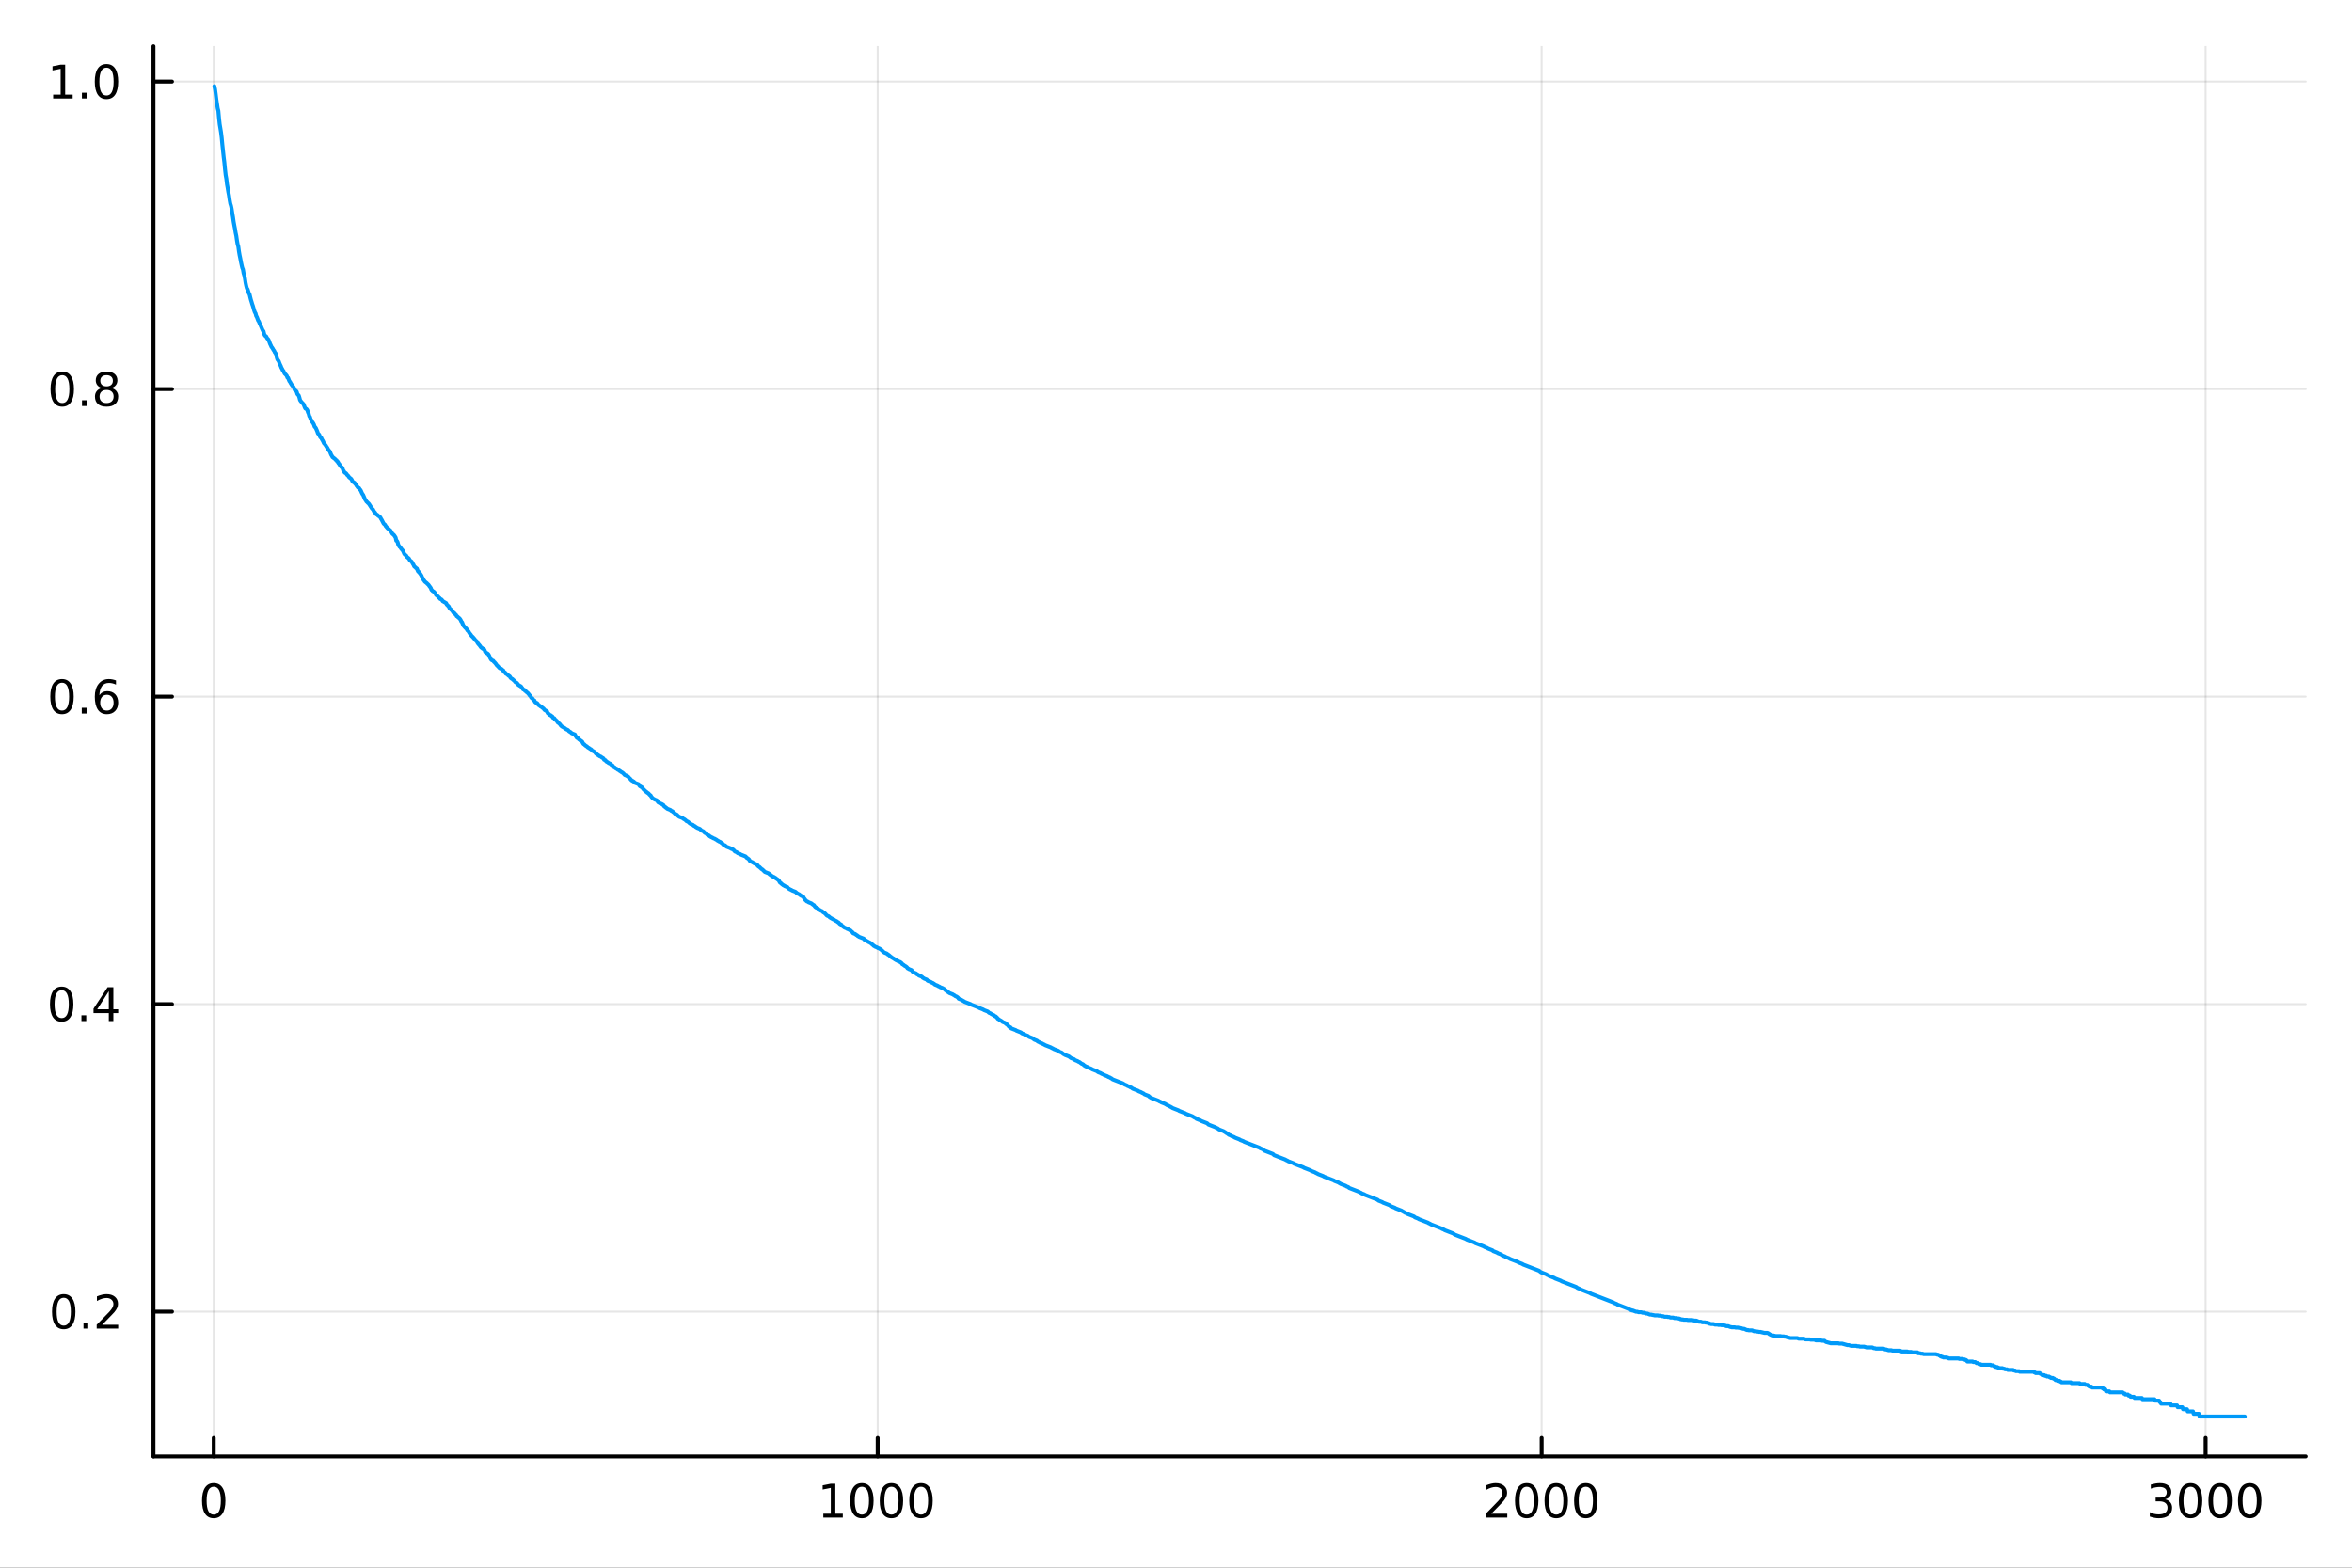 <?xml version="1.0" encoding="utf-8"?>
<svg xmlns="http://www.w3.org/2000/svg" xmlns:xlink="http://www.w3.org/1999/xlink" width="600" height="400" viewBox="0 0 2400 1600">
<rect x="0" y="0" width="2400" height="1600" fill="#333333" stroke="none"/>
<defs>
  <clipPath id="clip960">
    <rect x="0" y="0" width="2400" height="1600"/>
  </clipPath>
</defs>
<path clip-path="url(#clip960)" d="M0 1600 L2400 1600 L2400 0 L0 0  Z" fill="#ffffff" fill-rule="evenodd" fill-opacity="1"/>
<defs>
  <clipPath id="clip961">
    <rect x="480" y="0" width="1681" height="1600"/>
  </clipPath>
</defs>
<path clip-path="url(#clip960)" d="M156.598 1486.45 L2352.76 1486.45 L2352.76 47.244 L156.598 47.244  Z" fill="#ffffff" fill-rule="evenodd" fill-opacity="1"/>
<defs>
  <clipPath id="clip962">
    <rect x="156" y="47" width="2197" height="1440"/>
  </clipPath>
</defs>
<polyline clip-path="url(#clip962)" style="stroke:#000000; stroke-linecap:round; stroke-linejoin:round; stroke-width:2; stroke-opacity:0.1; fill:none" points="218.076,1486.45 218.076,47.244 "/>
<polyline clip-path="url(#clip962)" style="stroke:#000000; stroke-linecap:round; stroke-linejoin:round; stroke-width:2; stroke-opacity:0.1; fill:none" points="895.593,1486.45 895.593,47.244 "/>
<polyline clip-path="url(#clip962)" style="stroke:#000000; stroke-linecap:round; stroke-linejoin:round; stroke-width:2; stroke-opacity:0.1; fill:none" points="1573.11,1486.45 1573.11,47.244 "/>
<polyline clip-path="url(#clip962)" style="stroke:#000000; stroke-linecap:round; stroke-linejoin:round; stroke-width:2; stroke-opacity:0.1; fill:none" points="2250.63,1486.45 2250.63,47.244 "/>
<polyline clip-path="url(#clip960)" style="stroke:#000000; stroke-linecap:round; stroke-linejoin:round; stroke-width:4; stroke-opacity:1; fill:none" points="156.598,1486.45 2352.76,1486.45 "/>
<polyline clip-path="url(#clip960)" style="stroke:#000000; stroke-linecap:round; stroke-linejoin:round; stroke-width:4; stroke-opacity:1; fill:none" points="218.076,1486.45 218.076,1467.55 "/>
<polyline clip-path="url(#clip960)" style="stroke:#000000; stroke-linecap:round; stroke-linejoin:round; stroke-width:4; stroke-opacity:1; fill:none" points="895.593,1486.45 895.593,1467.55 "/>
<polyline clip-path="url(#clip960)" style="stroke:#000000; stroke-linecap:round; stroke-linejoin:round; stroke-width:4; stroke-opacity:1; fill:none" points="1573.11,1486.45 1573.11,1467.55 "/>
<polyline clip-path="url(#clip960)" style="stroke:#000000; stroke-linecap:round; stroke-linejoin:round; stroke-width:4; stroke-opacity:1; fill:none" points="2250.63,1486.45 2250.63,1467.55 "/>
<path clip-path="url(#clip960)" d="M218.076 1517.37 Q214.465 1517.37 212.636 1520.93 Q210.831 1524.47 210.831 1531.6 Q210.831 1538.71 212.636 1542.27 Q214.465 1545.82 218.076 1545.82 Q221.71 1545.82 223.516 1542.27 Q225.345 1538.71 225.345 1531.6 Q225.345 1524.47 223.516 1520.93 Q221.71 1517.37 218.076 1517.37 M218.076 1513.66 Q223.886 1513.66 226.942 1518.27 Q230.021 1522.85 230.021 1531.6 Q230.021 1540.33 226.942 1544.94 Q223.886 1549.52 218.076 1549.52 Q212.266 1549.52 209.187 1544.94 Q206.132 1540.33 206.132 1531.6 Q206.132 1522.85 209.187 1518.27 Q212.266 1513.66 218.076 1513.66 Z" fill="#000000" fill-rule="nonzero" fill-opacity="1" /><path clip-path="url(#clip960)" d="M840.119 1544.91 L847.758 1544.91 L847.758 1518.55 L839.448 1520.21 L839.448 1515.95 L847.711 1514.29 L852.387 1514.29 L852.387 1544.91 L860.026 1544.91 L860.026 1548.85 L840.119 1548.85 L840.119 1544.91 Z" fill="#000000" fill-rule="nonzero" fill-opacity="1" /><path clip-path="url(#clip960)" d="M879.47 1517.37 Q875.859 1517.37 874.031 1520.93 Q872.225 1524.47 872.225 1531.6 Q872.225 1538.71 874.031 1542.27 Q875.859 1545.82 879.47 1545.82 Q883.105 1545.82 884.91 1542.27 Q886.739 1538.71 886.739 1531.6 Q886.739 1524.47 884.91 1520.93 Q883.105 1517.37 879.47 1517.37 M879.47 1513.66 Q885.281 1513.66 888.336 1518.27 Q891.415 1522.85 891.415 1531.6 Q891.415 1540.33 888.336 1544.94 Q885.281 1549.52 879.47 1549.52 Q873.66 1549.52 870.582 1544.94 Q867.526 1540.33 867.526 1531.6 Q867.526 1522.85 870.582 1518.27 Q873.66 1513.66 879.47 1513.66 Z" fill="#000000" fill-rule="nonzero" fill-opacity="1" /><path clip-path="url(#clip960)" d="M909.632 1517.37 Q906.021 1517.37 904.193 1520.93 Q902.387 1524.47 902.387 1531.6 Q902.387 1538.71 904.193 1542.27 Q906.021 1545.82 909.632 1545.82 Q913.267 1545.82 915.072 1542.27 Q916.901 1538.71 916.901 1531.6 Q916.901 1524.47 915.072 1520.93 Q913.267 1517.37 909.632 1517.37 M909.632 1513.66 Q915.443 1513.66 918.498 1518.27 Q921.577 1522.85 921.577 1531.6 Q921.577 1540.33 918.498 1544.94 Q915.443 1549.52 909.632 1549.52 Q903.822 1549.52 900.744 1544.94 Q897.688 1540.33 897.688 1531.6 Q897.688 1522.85 900.744 1518.27 Q903.822 1513.66 909.632 1513.66 Z" fill="#000000" fill-rule="nonzero" fill-opacity="1" /><path clip-path="url(#clip960)" d="M939.794 1517.37 Q936.183 1517.37 934.354 1520.93 Q932.549 1524.47 932.549 1531.6 Q932.549 1538.71 934.354 1542.27 Q936.183 1545.82 939.794 1545.82 Q943.428 1545.82 945.234 1542.27 Q947.063 1538.71 947.063 1531.6 Q947.063 1524.47 945.234 1520.93 Q943.428 1517.37 939.794 1517.37 M939.794 1513.66 Q945.604 1513.66 948.66 1518.27 Q951.739 1522.85 951.739 1531.6 Q951.739 1540.33 948.66 1544.94 Q945.604 1549.52 939.794 1549.52 Q933.984 1549.52 930.905 1544.94 Q927.85 1540.33 927.85 1531.6 Q927.85 1522.85 930.905 1518.27 Q933.984 1513.66 939.794 1513.66 Z" fill="#000000" fill-rule="nonzero" fill-opacity="1" /><path clip-path="url(#clip960)" d="M1521.72 1544.91 L1538.04 1544.91 L1538.04 1548.85 L1516.1 1548.85 L1516.1 1544.91 Q1518.76 1542.16 1523.34 1537.53 Q1527.95 1532.88 1529.13 1531.53 Q1531.37 1529.01 1532.25 1527.27 Q1533.16 1525.51 1533.16 1523.82 Q1533.16 1521.07 1531.21 1519.33 Q1529.29 1517.6 1526.19 1517.6 Q1523.99 1517.6 1521.54 1518.36 Q1519.11 1519.13 1516.33 1520.68 L1516.33 1515.95 Q1519.15 1514.82 1521.61 1514.24 Q1524.06 1513.66 1526.1 1513.66 Q1531.47 1513.66 1534.66 1516.35 Q1537.86 1519.03 1537.86 1523.52 Q1537.86 1525.65 1537.05 1527.57 Q1536.26 1529.47 1534.15 1532.07 Q1533.57 1532.74 1530.47 1535.95 Q1527.37 1539.15 1521.72 1544.91 Z" fill="#000000" fill-rule="nonzero" fill-opacity="1" /><path clip-path="url(#clip960)" d="M1557.86 1517.37 Q1554.24 1517.37 1552.42 1520.93 Q1550.61 1524.47 1550.61 1531.6 Q1550.61 1538.71 1552.42 1542.27 Q1554.24 1545.82 1557.86 1545.82 Q1561.49 1545.82 1563.3 1542.27 Q1565.12 1538.71 1565.12 1531.6 Q1565.12 1524.47 1563.3 1520.93 Q1561.49 1517.37 1557.86 1517.37 M1557.86 1513.66 Q1563.67 1513.66 1566.72 1518.27 Q1569.8 1522.85 1569.8 1531.6 Q1569.8 1540.33 1566.72 1544.94 Q1563.67 1549.52 1557.86 1549.52 Q1552.05 1549.52 1548.97 1544.94 Q1545.91 1540.33 1545.91 1531.6 Q1545.91 1522.85 1548.97 1518.27 Q1552.05 1513.66 1557.86 1513.66 Z" fill="#000000" fill-rule="nonzero" fill-opacity="1" /><path clip-path="url(#clip960)" d="M1588.02 1517.37 Q1584.41 1517.37 1582.58 1520.93 Q1580.77 1524.47 1580.77 1531.6 Q1580.77 1538.71 1582.58 1542.27 Q1584.41 1545.82 1588.02 1545.82 Q1591.65 1545.82 1593.46 1542.27 Q1595.29 1538.71 1595.29 1531.6 Q1595.29 1524.47 1593.46 1520.93 Q1591.65 1517.37 1588.02 1517.37 M1588.02 1513.66 Q1593.83 1513.66 1596.88 1518.27 Q1599.96 1522.85 1599.96 1531.6 Q1599.96 1540.33 1596.88 1544.94 Q1593.83 1549.52 1588.02 1549.52 Q1582.21 1549.52 1579.13 1544.94 Q1576.07 1540.33 1576.07 1531.6 Q1576.07 1522.85 1579.13 1518.27 Q1582.21 1513.66 1588.02 1513.66 Z" fill="#000000" fill-rule="nonzero" fill-opacity="1" /><path clip-path="url(#clip960)" d="M1618.18 1517.37 Q1614.57 1517.37 1612.74 1520.93 Q1610.93 1524.47 1610.93 1531.6 Q1610.93 1538.71 1612.74 1542.27 Q1614.57 1545.82 1618.18 1545.82 Q1621.81 1545.82 1623.62 1542.27 Q1625.45 1538.71 1625.45 1531.6 Q1625.45 1524.47 1623.62 1520.93 Q1621.81 1517.37 1618.18 1517.37 M1618.18 1513.66 Q1623.99 1513.66 1627.04 1518.27 Q1630.12 1522.85 1630.12 1531.6 Q1630.12 1540.33 1627.04 1544.94 Q1623.99 1549.52 1618.18 1549.52 Q1612.37 1549.52 1609.29 1544.94 Q1606.23 1540.33 1606.23 1531.6 Q1606.23 1522.85 1609.29 1518.27 Q1612.37 1513.66 1618.18 1513.66 Z" fill="#000000" fill-rule="nonzero" fill-opacity="1" /><path clip-path="url(#clip960)" d="M2209.31 1530.21 Q2212.66 1530.93 2214.54 1533.2 Q2216.44 1535.47 2216.44 1538.8 Q2216.44 1543.92 2212.92 1546.72 Q2209.4 1549.52 2202.92 1549.52 Q2200.74 1549.52 2198.43 1549.08 Q2196.14 1548.66 2193.68 1547.81 L2193.68 1543.29 Q2195.63 1544.43 2197.94 1545.01 Q2200.26 1545.58 2202.78 1545.58 Q2207.18 1545.58 2209.47 1543.85 Q2211.78 1542.11 2211.78 1538.8 Q2211.78 1535.75 2209.63 1534.03 Q2207.5 1532.3 2203.68 1532.3 L2199.66 1532.3 L2199.66 1528.45 L2203.87 1528.45 Q2207.32 1528.45 2209.15 1527.09 Q2210.97 1525.7 2210.97 1523.11 Q2210.97 1520.45 2209.08 1519.03 Q2207.2 1517.6 2203.68 1517.6 Q2201.76 1517.6 2199.56 1518.01 Q2197.36 1518.43 2194.72 1519.31 L2194.72 1515.14 Q2197.39 1514.4 2199.7 1514.03 Q2202.04 1513.66 2204.1 1513.66 Q2209.42 1513.66 2212.53 1516.09 Q2215.63 1518.5 2215.63 1522.62 Q2215.63 1525.49 2213.98 1527.48 Q2212.34 1529.45 2209.31 1530.21 Z" fill="#000000" fill-rule="nonzero" fill-opacity="1" /><path clip-path="url(#clip960)" d="M2235.3 1517.37 Q2231.69 1517.37 2229.86 1520.93 Q2228.06 1524.47 2228.06 1531.6 Q2228.06 1538.71 2229.86 1542.27 Q2231.69 1545.82 2235.3 1545.82 Q2238.94 1545.82 2240.74 1542.27 Q2242.57 1538.71 2242.57 1531.6 Q2242.57 1524.47 2240.74 1520.93 Q2238.94 1517.37 2235.3 1517.37 M2235.3 1513.66 Q2241.11 1513.66 2244.17 1518.27 Q2247.25 1522.85 2247.25 1531.6 Q2247.25 1540.33 2244.17 1544.94 Q2241.11 1549.52 2235.3 1549.52 Q2229.49 1549.52 2226.41 1544.94 Q2223.36 1540.33 2223.36 1531.6 Q2223.36 1522.85 2226.41 1518.27 Q2229.49 1513.66 2235.3 1513.66 Z" fill="#000000" fill-rule="nonzero" fill-opacity="1" /><path clip-path="url(#clip960)" d="M2265.46 1517.37 Q2261.85 1517.37 2260.03 1520.93 Q2258.22 1524.47 2258.22 1531.6 Q2258.22 1538.71 2260.03 1542.27 Q2261.85 1545.82 2265.46 1545.82 Q2269.1 1545.82 2270.9 1542.27 Q2272.73 1538.71 2272.73 1531.6 Q2272.73 1524.47 2270.9 1520.93 Q2269.1 1517.37 2265.46 1517.37 M2265.46 1513.66 Q2271.28 1513.66 2274.33 1518.27 Q2277.41 1522.85 2277.41 1531.6 Q2277.41 1540.33 2274.33 1544.94 Q2271.28 1549.52 2265.46 1549.52 Q2259.65 1549.52 2256.58 1544.94 Q2253.52 1540.33 2253.52 1531.6 Q2253.52 1522.85 2256.58 1518.27 Q2259.65 1513.66 2265.46 1513.66 Z" fill="#000000" fill-rule="nonzero" fill-opacity="1" /><path clip-path="url(#clip960)" d="M2295.63 1517.37 Q2292.02 1517.37 2290.19 1520.93 Q2288.38 1524.47 2288.38 1531.6 Q2288.38 1538.71 2290.19 1542.27 Q2292.02 1545.82 2295.63 1545.82 Q2299.26 1545.82 2301.07 1542.27 Q2302.9 1538.71 2302.9 1531.6 Q2302.9 1524.47 2301.07 1520.93 Q2299.26 1517.37 2295.63 1517.37 M2295.63 1513.66 Q2301.44 1513.66 2304.49 1518.27 Q2307.57 1522.85 2307.57 1531.6 Q2307.57 1540.33 2304.49 1544.94 Q2301.44 1549.52 2295.63 1549.52 Q2289.82 1549.52 2286.74 1544.94 Q2283.68 1540.33 2283.68 1531.6 Q2283.68 1522.85 2286.74 1518.27 Q2289.82 1513.66 2295.63 1513.66 Z" fill="#000000" fill-rule="nonzero" fill-opacity="1" /><polyline clip-path="url(#clip962)" style="stroke:#000000; stroke-linecap:round; stroke-linejoin:round; stroke-width:2; stroke-opacity:0.1; fill:none" points="156.598,1338.69 2352.76,1338.69 "/>
<polyline clip-path="url(#clip962)" style="stroke:#000000; stroke-linecap:round; stroke-linejoin:round; stroke-width:2; stroke-opacity:0.1; fill:none" points="156.598,1024.83 2352.76,1024.83 "/>
<polyline clip-path="url(#clip962)" style="stroke:#000000; stroke-linecap:round; stroke-linejoin:round; stroke-width:2; stroke-opacity:0.1; fill:none" points="156.598,710.969 2352.76,710.969 "/>
<polyline clip-path="url(#clip962)" style="stroke:#000000; stroke-linecap:round; stroke-linejoin:round; stroke-width:2; stroke-opacity:0.1; fill:none" points="156.598,397.107 2352.76,397.107 "/>
<polyline clip-path="url(#clip962)" style="stroke:#000000; stroke-linecap:round; stroke-linejoin:round; stroke-width:2; stroke-opacity:0.1; fill:none" points="156.598,83.246 2352.76,83.246 "/>
<polyline clip-path="url(#clip960)" style="stroke:#000000; stroke-linecap:round; stroke-linejoin:round; stroke-width:4; stroke-opacity:1; fill:none" points="156.598,1486.45 156.598,47.244 "/>
<polyline clip-path="url(#clip960)" style="stroke:#000000; stroke-linecap:round; stroke-linejoin:round; stroke-width:4; stroke-opacity:1; fill:none" points="156.598,1338.69 175.496,1338.69 "/>
<polyline clip-path="url(#clip960)" style="stroke:#000000; stroke-linecap:round; stroke-linejoin:round; stroke-width:4; stroke-opacity:1; fill:none" points="156.598,1024.83 175.496,1024.83 "/>
<polyline clip-path="url(#clip960)" style="stroke:#000000; stroke-linecap:round; stroke-linejoin:round; stroke-width:4; stroke-opacity:1; fill:none" points="156.598,710.969 175.496,710.969 "/>
<polyline clip-path="url(#clip960)" style="stroke:#000000; stroke-linecap:round; stroke-linejoin:round; stroke-width:4; stroke-opacity:1; fill:none" points="156.598,397.107 175.496,397.107 "/>
<polyline clip-path="url(#clip960)" style="stroke:#000000; stroke-linecap:round; stroke-linejoin:round; stroke-width:4; stroke-opacity:1; fill:none" points="156.598,83.246 175.496,83.246 "/>
<path clip-path="url(#clip960)" d="M65.02 1324.49 Q61.409 1324.49 59.58 1328.06 Q57.775 1331.6 57.775 1338.73 Q57.775 1345.83 59.58 1349.4 Q61.409 1352.94 65.02 1352.94 Q68.654 1352.94 70.46 1349.4 Q72.288 1345.83 72.288 1338.73 Q72.288 1331.6 70.46 1328.06 Q68.654 1324.49 65.02 1324.49 M65.02 1320.79 Q70.83 1320.79 73.885 1325.39 Q76.964 1329.98 76.964 1338.73 Q76.964 1347.45 73.885 1352.06 Q70.83 1356.64 65.02 1356.64 Q59.21 1356.64 56.131 1352.06 Q53.075 1347.45 53.075 1338.73 Q53.075 1329.98 56.131 1325.39 Q59.21 1320.79 65.02 1320.79 Z" fill="#000000" fill-rule="nonzero" fill-opacity="1" /><path clip-path="url(#clip960)" d="M85.182 1350.09 L90.066 1350.09 L90.066 1355.97 L85.182 1355.97 L85.182 1350.09 Z" fill="#000000" fill-rule="nonzero" fill-opacity="1" /><path clip-path="url(#clip960)" d="M104.279 1352.04 L120.598 1352.04 L120.598 1355.97 L98.654 1355.97 L98.654 1352.04 Q101.316 1349.28 105.899 1344.65 Q110.506 1340 111.686 1338.66 Q113.932 1336.13 114.811 1334.4 Q115.714 1332.64 115.714 1330.95 Q115.714 1328.19 113.77 1326.46 Q111.848 1324.72 108.746 1324.72 Q106.547 1324.72 104.094 1325.49 Q101.663 1326.25 98.885 1327.8 L98.885 1323.08 Q101.709 1321.94 104.163 1321.37 Q106.617 1320.79 108.654 1320.79 Q114.024 1320.79 117.219 1323.47 Q120.413 1326.16 120.413 1330.65 Q120.413 1332.78 119.603 1334.7 Q118.816 1336.6 116.709 1339.19 Q116.131 1339.86 113.029 1343.08 Q109.927 1346.27 104.279 1352.04 Z" fill="#000000" fill-rule="nonzero" fill-opacity="1" /><path clip-path="url(#clip960)" d="M62.937 1010.63 Q59.325 1010.63 57.497 1014.19 Q55.691 1017.74 55.691 1024.87 Q55.691 1031.97 57.497 1035.54 Q59.325 1039.08 62.937 1039.08 Q66.571 1039.08 68.376 1035.54 Q70.205 1031.97 70.205 1024.87 Q70.205 1017.74 68.376 1014.19 Q66.571 1010.63 62.937 1010.63 M62.937 1006.93 Q68.747 1006.93 71.802 1011.53 Q74.881 1016.12 74.881 1024.87 Q74.881 1033.59 71.802 1038.2 Q68.747 1042.78 62.937 1042.78 Q57.126 1042.78 54.048 1038.2 Q50.992 1033.59 50.992 1024.87 Q50.992 1016.12 54.048 1011.53 Q57.126 1006.93 62.937 1006.93 Z" fill="#000000" fill-rule="nonzero" fill-opacity="1" /><path clip-path="url(#clip960)" d="M83.098 1036.23 L87.983 1036.23 L87.983 1042.11 L83.098 1042.11 L83.098 1036.23 Z" fill="#000000" fill-rule="nonzero" fill-opacity="1" /><path clip-path="url(#clip960)" d="M111.015 1011.62 L99.21 1030.07 L111.015 1030.07 L111.015 1011.62 M109.788 1007.55 L115.668 1007.55 L115.668 1030.07 L120.598 1030.07 L120.598 1033.96 L115.668 1033.96 L115.668 1042.11 L111.015 1042.11 L111.015 1033.96 L95.413 1033.96 L95.413 1029.45 L109.788 1007.55 Z" fill="#000000" fill-rule="nonzero" fill-opacity="1" /><path clip-path="url(#clip960)" d="M63.261 696.768 Q59.65 696.768 57.821 700.332 Q56.015 703.874 56.015 711.004 Q56.015 718.11 57.821 721.675 Q59.65 725.217 63.261 725.217 Q66.895 725.217 68.7 721.675 Q70.529 718.11 70.529 711.004 Q70.529 703.874 68.7 700.332 Q66.895 696.768 63.261 696.768 M63.261 693.064 Q69.071 693.064 72.126 697.67 Q75.205 702.254 75.205 711.004 Q75.205 719.73 72.126 724.337 Q69.071 728.92 63.261 728.92 Q57.45 728.92 54.372 724.337 Q51.316 719.73 51.316 711.004 Q51.316 702.254 54.372 697.67 Q57.45 693.064 63.261 693.064 Z" fill="#000000" fill-rule="nonzero" fill-opacity="1" /><path clip-path="url(#clip960)" d="M83.422 722.369 L88.307 722.369 L88.307 728.249 L83.422 728.249 L83.422 722.369 Z" fill="#000000" fill-rule="nonzero" fill-opacity="1" /><path clip-path="url(#clip960)" d="M109.071 709.105 Q105.922 709.105 104.071 711.258 Q102.242 713.411 102.242 717.161 Q102.242 720.888 104.071 723.064 Q105.922 725.217 109.071 725.217 Q112.219 725.217 114.047 723.064 Q115.899 720.888 115.899 717.161 Q115.899 713.411 114.047 711.258 Q112.219 709.105 109.071 709.105 M118.353 694.453 L118.353 698.712 Q116.594 697.879 114.788 697.439 Q113.006 696.999 111.246 696.999 Q106.617 696.999 104.163 700.124 Q101.733 703.249 101.385 709.568 Q102.751 707.555 104.811 706.49 Q106.871 705.402 109.348 705.402 Q114.557 705.402 117.566 708.573 Q120.598 711.721 120.598 717.161 Q120.598 722.485 117.45 725.703 Q114.302 728.92 109.071 728.92 Q103.075 728.92 99.904 724.337 Q96.733 719.73 96.733 711.004 Q96.733 702.809 100.621 697.948 Q104.51 693.064 111.061 693.064 Q112.82 693.064 114.603 693.411 Q116.408 693.758 118.353 694.453 Z" fill="#000000" fill-rule="nonzero" fill-opacity="1" /><path clip-path="url(#clip960)" d="M63.515 382.906 Q59.904 382.906 58.075 386.471 Q56.27 390.012 56.27 397.142 Q56.27 404.248 58.075 407.813 Q59.904 411.355 63.515 411.355 Q67.149 411.355 68.955 407.813 Q70.784 404.248 70.784 397.142 Q70.784 390.012 68.955 386.471 Q67.149 382.906 63.515 382.906 M63.515 379.202 Q69.325 379.202 72.381 383.809 Q75.46 388.392 75.46 397.142 Q75.46 405.869 72.381 410.475 Q69.325 415.058 63.515 415.058 Q57.705 415.058 54.626 410.475 Q51.571 405.869 51.571 397.142 Q51.571 388.392 54.626 383.809 Q57.705 379.202 63.515 379.202 Z" fill="#000000" fill-rule="nonzero" fill-opacity="1" /><path clip-path="url(#clip960)" d="M83.677 408.508 L88.561 408.508 L88.561 414.387 L83.677 414.387 L83.677 408.508 Z" fill="#000000" fill-rule="nonzero" fill-opacity="1" /><path clip-path="url(#clip960)" d="M108.746 397.975 Q105.413 397.975 103.492 399.758 Q101.594 401.54 101.594 404.665 Q101.594 407.79 103.492 409.572 Q105.413 411.355 108.746 411.355 Q112.08 411.355 114.001 409.572 Q115.922 407.767 115.922 404.665 Q115.922 401.54 114.001 399.758 Q112.103 397.975 108.746 397.975 M104.071 395.985 Q101.061 395.244 99.371 393.184 Q97.705 391.123 97.705 388.16 Q97.705 384.017 100.645 381.61 Q103.608 379.202 108.746 379.202 Q113.908 379.202 116.848 381.61 Q119.788 384.017 119.788 388.16 Q119.788 391.123 118.098 393.184 Q116.432 395.244 113.445 395.985 Q116.825 396.772 118.7 399.063 Q120.598 401.355 120.598 404.665 Q120.598 409.688 117.52 412.373 Q114.464 415.058 108.746 415.058 Q103.029 415.058 99.95 412.373 Q96.895 409.688 96.895 404.665 Q96.895 401.355 98.793 399.063 Q100.691 396.772 104.071 395.985 M102.358 388.6 Q102.358 391.285 104.024 392.79 Q105.714 394.295 108.746 394.295 Q111.756 394.295 113.445 392.79 Q115.158 391.285 115.158 388.6 Q115.158 385.915 113.445 384.411 Q111.756 382.906 108.746 382.906 Q105.714 382.906 104.024 384.411 Q102.358 385.915 102.358 388.6 Z" fill="#000000" fill-rule="nonzero" fill-opacity="1" /><path clip-path="url(#clip960)" d="M54.233 96.59 L61.872 96.59 L61.872 70.225 L53.562 71.891 L53.562 67.632 L61.825 65.966 L66.501 65.966 L66.501 96.59 L74.14 96.59 L74.14 100.525 L54.233 100.525 L54.233 96.59 Z" fill="#000000" fill-rule="nonzero" fill-opacity="1" /><path clip-path="url(#clip960)" d="M83.585 94.646 L88.469 94.646 L88.469 100.525 L83.585 100.525 L83.585 94.646 Z" fill="#000000" fill-rule="nonzero" fill-opacity="1" /><path clip-path="url(#clip960)" d="M108.654 69.044 Q105.043 69.044 103.214 72.609 Q101.409 76.151 101.409 83.28 Q101.409 90.387 103.214 93.951 Q105.043 97.493 108.654 97.493 Q112.288 97.493 114.094 93.951 Q115.922 90.387 115.922 83.28 Q115.922 76.151 114.094 72.609 Q112.288 69.044 108.654 69.044 M108.654 65.341 Q114.464 65.341 117.52 69.947 Q120.598 74.53 120.598 83.28 Q120.598 92.007 117.52 96.614 Q114.464 101.197 108.654 101.197 Q102.844 101.197 99.765 96.614 Q96.71 92.007 96.71 83.28 Q96.71 74.53 99.765 69.947 Q102.844 65.341 108.654 65.341 Z" fill="#000000" fill-rule="nonzero" fill-opacity="1" /><polyline clip-path="url(#clip962)" style="stroke:#009af9; stroke-linecap:round; stroke-linejoin:round; stroke-width:4; stroke-opacity:1; fill:none" points="218.754,87.976 219.431,91.13 220.109,96.124 220.786,101.643 221.464,106.111 222.141,110.579 222.819,113.207 223.496,120.829 224.174,126.874 224.851,130.817 225.529,135.023 226.206,140.543 226.884,147.64 227.561,153.949 228.239,160.258 228.916,165.515 229.594,172.614 230.271,178.661 230.949,182.342 231.626,188.126 232.304,191.807 232.981,196.013 233.659,199.432 234.337,204.165 235.014,207.847 235.692,209.95 236.369,213.106 237.047,217.576 237.724,221.521 238.402,226.254 239.079,229.935 239.757,233.354 240.434,237.561 241.112,240.717 241.789,245.45 242.467,249.394 243.144,251.498 243.822,256.494 244.499,260.439 245.177,263.594 245.854,267.276 246.532,270.431 247.209,273.324 247.887,274.902 248.564,278.846 249.242,280.95 249.919,284.105 250.597,288.576 251.274,291.731 251.952,294.361 252.629,295.15 253.307,297.253 253.985,299.357 254.662,300.409 255.34,303.301 256.017,305.931 256.695,308.035 257.372,310.401 258.05,312.242 258.727,314.609 259.405,316.975 260.082,318.816 260.76,319.868 261.437,322.498 262.115,323.549 262.792,325.39 263.47,327.231 264.147,328.02 264.825,329.86 265.502,331.175 266.18,332.753 266.857,334.331 267.535,335.909 268.212,337.486 268.89,338.012 269.567,340.905 270.245,342.22 270.922,343.008 271.6,343.271 272.277,344.586 272.955,345.638 273.633,346.164 274.31,347.479 274.988,349.32 275.665,351.16 276.343,352.475 277.02,354.053 277.698,354.842 278.375,355.894 279.053,357.209 279.73,357.998 280.408,359.576 281.085,360.365 281.763,361.68 282.44,364.836 283.118,366.94 283.795,367.729 284.473,368.781 285.15,370.623 285.828,372.201 286.505,373.516 287.183,375.357 287.86,376.409 288.538,377.987 289.215,378.513 289.893,380.091 290.57,381.406 291.248,381.932 291.925,382.721 292.603,383.51 293.281,385.351 293.958,385.614 294.636,387.455 295.313,389.034 295.991,389.823 296.668,391.138 297.346,392.19 298.023,393.242 298.701,394.031 299.378,394.82 300.056,396.135 300.733,397.976 301.411,398.502 302.088,399.028 302.766,399.817 303.443,402.184 304.121,402.973 304.798,403.499 305.476,405.603 306.153,408.234 306.831,409.286 307.508,410.075 308.186,410.864 308.863,411.653 309.541,412.179 310.218,413.757 310.896,415.598 311.573,416.913 312.251,417.176 312.928,417.702 313.606,418.754 314.284,420.858 314.961,422.173 315.639,424.804 316.316,425.593 316.994,427.96 317.671,428.749 318.349,430.327 319.026,431.116 319.704,432.168 320.381,433.483 321.059,435.587 321.736,436.113 322.414,437.165 323.091,438.743 323.769,440.321 324.446,442.425 325.124,442.951 325.801,443.741 326.479,445.582 327.156,446.634 327.834,446.897 328.511,448.475 329.189,449.527 329.866,450.842 330.544,452.42 331.221,452.946 331.899,453.998 332.576,454.787 333.254,456.102 333.932,456.891 334.609,458.206 335.287,459.258 335.964,460.047 336.642,460.836 337.319,462.678 337.997,464.256 338.674,465.308 339.352,466.623 340.029,466.886 340.707,467.675 341.384,467.938 342.062,468.727 342.739,469.516 343.417,469.779 344.094,471.094 344.772,471.357 345.449,472.935 346.127,473.461 346.804,474.776 347.482,475.565 348.159,476.617 348.837,476.88 349.514,477.932 350.192,480.037 350.869,480.826 351.547,482.141 352.224,482.667 352.902,482.93 353.58,483.719 354.257,484.771 354.935,485.297 355.612,486.086 356.29,487.138 356.967,487.664 357.645,488.19 358.322,488.716 359,489.768 359.677,491.346 360.355,491.872 361.032,492.398 361.71,492.661 362.387,493.713 363.065,494.239 363.742,495.554 364.42,496.343 365.097,497.395 365.775,497.921 366.452,498.184 367.13,499.5 367.807,500.026 368.485,501.341 369.162,502.919 369.84,504.234 370.517,505.023 371.195,506.601 371.872,508.179 372.55,509.757 373.228,510.546 373.905,511.861 374.583,512.387 375.26,513.176 375.938,513.702 376.615,514.491 377.293,515.543 377.97,516.595 378.648,517.648 379.325,518.7 380.003,519.489 380.68,520.015 381.358,521.593 382.035,522.382 382.713,523.171 383.39,524.223 384.068,525.012 384.745,525.275 385.423,525.801 386.1,526.59 386.778,526.853 387.455,527.379 388.133,528.168 388.81,529.483 389.488,530.535 390.165,531.85 390.843,533.165 391.52,534.48 392.198,535.006 392.875,535.533 393.553,536.848 394.231,537.637 394.908,538.426 395.586,539.215 396.263,539.741 396.941,540.004 397.618,541.056 398.296,541.319 398.973,542.371 399.651,543.423 400.328,544.738 401.006,545.264 401.683,545.79 402.361,546.579 403.038,547.631 403.716,548.683 404.393,551.839 405.071,552.102 405.748,553.417 406.426,556.048 407.103,557.1 407.781,558.152 408.458,558.415 409.136,559.73 409.813,560.519 410.491,561.308 411.168,562.097 411.846,563.675 412.523,565.253 413.201,566.042 413.879,566.568 414.556,567.094 415.234,568.409 415.911,568.935 416.589,569.461 417.266,569.987 417.944,571.302 418.621,572.355 419.299,572.618 419.976,573.144 420.654,574.196 421.331,575.511 422.009,576.563 422.686,578.141 423.364,578.667 424.041,579.193 424.719,579.982 425.396,580.245 426.074,582.086 426.751,583.401 427.429,583.664 428.106,584.716 428.784,585.505 429.461,586.557 430.139,587.609 430.816,589.45 431.494,590.239 432.171,591.818 432.849,592.607 433.527,593.659 434.204,594.185 434.882,594.711 435.559,595.237 436.237,596.026 436.914,596.552 437.592,597.341 438.269,598.393 438.947,599.182 439.624,600.234 440.302,602.075 440.979,602.601 441.657,603.39 442.334,603.653 443.012,604.179 443.689,604.968 444.367,606.02 445.044,607.335 445.722,607.598 446.399,608.387 447.077,608.913 447.754,609.966 448.432,610.229 449.109,611.281 449.787,611.544 450.464,611.807 451.142,612.596 451.819,613.648 452.497,613.911 453.175,614.437 453.852,614.7 454.53,615.226 455.207,615.489 455.885,617.067 456.562,617.593 457.24,618.382 457.917,618.908 458.595,620.486 459.272,621.538 459.95,621.801 460.627,622.59 461.305,623.116 461.982,624.168 462.66,625.22 463.337,625.483 464.015,626.272 464.692,627.061 465.37,627.588 466.047,628.903 466.725,629.166 467.402,629.955 468.08,630.481 468.757,631.007 469.435,631.796 470.112,632.848 470.79,634.426 471.467,634.952 472.145,636.793 472.822,638.371 473.5,639.16 474.178,639.949 474.855,640.738 475.533,641.264 476.21,642.053 476.888,643.368 477.565,643.894 478.243,644.683 478.92,645.998 479.598,646.788 480.275,647.577 480.953,648.629 481.63,649.418 482.308,649.944 482.985,650.733 483.663,651.522 484.34,652.311 485.018,653.363 485.695,653.889 486.373,654.415 487.05,655.73 487.728,656.782 488.405,657.571 489.083,658.36 489.76,659.149 490.438,660.201 491.115,660.99 491.793,661.253 492.47,662.042 493.148,662.305 493.826,662.568 494.503,663.62 495.181,665.462 495.858,665.988 496.536,666.514 497.213,666.777 497.891,667.303 498.568,668.092 499.246,669.407 499.923,670.985 500.601,672.3 501.278,673.352 501.956,673.878 502.633,674.141 503.311,674.404 503.988,675.456 504.666,675.982 505.343,676.771 506.021,677.56 506.698,678.612 507.376,679.401 508.053,679.927 508.731,680.716 509.408,681.505 510.086,682.031 510.763,682.294 511.441,682.557 512.118,683.084 512.796,683.873 513.474,684.136 514.151,685.714 514.829,685.977 515.506,686.503 516.184,687.555 516.861,687.818 517.539,688.344 518.216,688.87 518.894,689.659 519.571,689.922 520.249,690.448 520.926,691.763 521.604,692.289 522.281,692.815 522.959,693.078 523.636,693.867 524.314,694.393 524.991,694.919 525.669,695.971 526.346,696.497 527.024,696.76 527.701,697.286 528.379,698.338 529.056,699.127 529.734,699.39 530.411,699.916 531.089,700.179 531.766,700.705 532.444,701.758 533.122,702.547 533.799,703.599 534.477,703.862 535.154,704.125 535.832,705.177 536.509,705.44 537.187,706.229 537.864,706.755 538.542,707.281 539.219,708.07 539.897,708.859 540.574,709.911 541.252,710.174 541.929,711.752 542.607,712.541 543.284,712.804 543.962,713.856 544.639,714.645 545.317,714.908 545.994,716.487 546.672,717.013 547.349,717.276 548.027,717.539 548.704,718.328 549.382,719.381 550.059,719.907 550.737,720.17 551.414,720.959 552.092,721.222 552.77,721.749 553.447,722.275 554.125,722.801 554.802,723.327 555.48,724.379 556.157,724.906 556.835,725.169 557.512,725.695 558.19,725.958 558.867,727.8 559.545,728.326 560.222,728.852 560.9,729.641 561.577,729.904 562.255,730.167 562.932,730.957 563.61,731.22 564.287,732.535 564.965,732.798 565.642,733.061 566.32,734.377 566.997,734.64 567.675,735.429 568.352,735.955 569.03,737.271 569.707,737.534 570.385,738.323 571.062,738.849 571.74,739.639 572.417,740.691 573.095,741.217 573.773,741.743 574.45,742.006 575.128,742.532 575.805,742.796 576.483,743.322 577.16,743.848 577.838,744.374 578.515,744.637 579.193,744.9 579.87,745.426 580.548,746.216 581.225,746.742 581.903,747.005 582.58,747.531 583.258,748.32 583.935,748.584 584.613,748.847 585.29,749.11 585.968,749.373 586.645,749.636 587.323,751.214 588,752.004 588.678,753.056 589.355,753.319 590.033,753.582 590.71,754.635 591.388,754.898 592.065,755.687 592.743,755.95 593.421,756.476 594.098,757.002 594.776,758.318 595.453,759.37 596.131,759.633 596.808,760.422 597.486,760.949 598.163,761.475 598.841,761.738 599.518,762.527 600.196,763.053 600.873,763.316 601.551,763.843 602.228,764.369 602.906,764.632 603.583,765.158 604.261,766.21 604.938,766.473 605.616,766.737 606.293,767.263 606.971,767.526 607.648,768.578 608.326,769.367 609.003,769.631 609.681,770.42 610.358,770.683 611.036,771.209 611.713,771.735 612.391,771.998 613.069,772.261 613.746,772.788 614.424,773.314 615.101,773.577 615.779,774.103 616.456,775.418 617.134,775.682 617.811,775.945 618.489,776.997 619.166,777.523 619.844,777.786 620.521,778.312 621.199,778.839 621.876,779.102 622.554,779.365 623.231,779.891 623.909,780.68 624.586,780.943 625.264,781.47 625.941,782.785 626.619,783.048 627.296,783.311 627.974,784.1 628.651,784.363 629.329,784.627 630.006,785.416 630.684,785.679 631.361,785.942 632.039,786.731 632.717,786.994 633.394,787.521 634.072,788.047 634.749,788.31 635.427,788.836 636.104,789.362 636.782,790.151 637.459,790.941 638.137,791.204 638.814,791.467 639.492,791.73 640.169,792.256 640.847,792.519 641.524,793.308 642.202,794.098 642.879,794.624 643.557,795.413 644.234,796.202 644.912,796.729 645.589,796.992 646.267,797.518 646.944,797.781 647.622,798.833 648.299,799.096 648.977,799.359 649.654,799.623 650.332,799.886 651.009,800.149 651.687,800.412 652.364,801.727 653.042,802.517 653.72,802.78 654.397,803.306 655.075,803.569 655.752,804.358 656.43,805.411 657.107,805.937 657.785,806.726 658.462,807.252 659.14,808.041 659.817,808.304 660.495,809.094 661.172,809.357 661.85,809.883 662.527,810.672 663.205,811.462 663.882,811.725 664.56,813.04 665.237,813.829 665.915,814.619 666.592,815.145 667.27,815.408 667.947,815.934 668.625,816.197 669.302,816.46 669.98,816.723 670.657,817.249 671.335,818.565 672.012,819.091 672.69,819.354 673.368,819.88 674.045,820.143 674.723,820.407 675.4,820.67 676.078,821.196 676.755,821.459 677.433,822.511 678.11,823.301 678.788,823.564 679.465,824.353 680.143,824.616 680.82,825.405 681.498,825.668 682.175,825.931 682.853,826.194 683.53,826.458 684.208,826.721 684.885,827.51 685.563,827.773 686.24,828.036 686.918,828.825 687.595,829.088 688.273,829.878 688.95,830.667 689.628,830.93 690.305,831.193 690.983,831.719 691.66,832.509 692.338,833.035 693.016,833.561 693.693,833.824 694.371,834.087 695.048,834.35 695.726,834.613 696.403,834.876 697.081,835.403 697.758,835.929 698.436,836.192 699.113,836.718 699.791,837.244 700.468,838.033 701.146,838.297 701.823,838.56 702.501,839.086 703.178,839.612 703.856,840.401 704.533,840.664 705.211,841.19 705.888,841.454 706.566,841.717 707.243,841.98 707.921,842.769 708.598,843.032 709.276,843.295 709.953,844.084 710.631,844.348 711.308,844.874 711.986,845.137 712.664,845.4 713.341,845.663 714.019,845.926 714.696,846.452 715.374,847.242 716.051,847.768 716.729,848.031 717.406,848.294 718.084,848.82 718.761,849.609 719.439,850.135 720.116,850.399 720.794,850.662 721.471,851.714 722.149,852.24 722.826,852.503 723.504,852.766 724.181,853.556 724.859,853.819 725.536,854.345 726.214,854.608 726.891,854.871 727.569,855.397 728.246,855.66 728.924,855.923 729.601,856.187 730.279,856.713 730.956,856.976 731.634,857.502 732.311,858.028 732.989,858.291 733.667,858.817 734.344,859.08 735.022,859.344 735.699,859.87 736.377,860.396 737.054,860.659 737.732,861.711 738.409,862.238 739.087,862.501 739.764,862.764 740.442,863.29 741.119,864.079 741.797,864.342 742.474,864.605 743.152,864.868 743.829,865.132 744.507,865.395 745.184,865.658 745.862,866.184 746.539,866.447 747.217,866.71 747.894,866.973 748.572,867.499 749.249,868.289 749.927,869.078 750.604,869.341 751.282,869.604 751.959,869.867 752.637,870.656 753.315,870.919 753.992,871.183 754.67,871.446 755.347,871.709 756.025,872.235 756.702,872.498 757.38,872.761 758.057,873.024 758.735,873.287 759.412,873.55 760.09,873.813 760.767,874.077 761.445,874.866 762.122,875.655 762.8,875.918 763.477,876.444 764.155,876.97 764.832,878.023 765.51,879.075 766.187,879.338 766.865,879.601 767.542,879.864 768.22,880.391 768.897,880.654 769.575,881.18 770.252,881.443 770.93,881.706 771.607,882.232 772.285,882.758 772.963,883.021 773.64,884.074 774.318,884.6 774.995,884.863 775.673,885.652 776.35,886.179 777.028,886.968 777.705,887.231 778.383,887.757 779.06,888.546 779.738,889.073 780.415,889.862 781.093,890.125 781.77,890.388 782.448,890.651 783.125,890.914 783.803,891.177 784.48,891.44 785.158,892.23 785.835,892.756 786.513,893.019 787.19,893.808 787.868,894.071 788.545,894.597 789.223,894.86 789.9,895.124 790.578,895.65 791.255,895.913 791.933,896.702 792.611,896.965 793.288,897.491 793.966,898.018 794.643,898.544 795.321,899.859 795.998,900.911 796.676,901.175 797.353,901.964 798.031,902.49 798.708,903.016 799.386,903.542 800.063,903.805 800.741,904.332 801.418,904.595 802.096,904.858 802.773,905.121 803.451,905.384 804.128,906.436 804.806,906.963 805.483,907.226 806.161,907.752 806.838,908.015 807.516,908.278 808.193,908.804 808.871,909.067 809.548,909.33 810.226,909.593 810.903,909.856 811.581,910.12 812.258,910.646 812.936,911.435 813.614,911.698 814.291,912.224 814.969,912.487 815.646,912.75 816.324,913.54 817.001,913.803 817.679,914.329 818.356,914.592 819.034,914.855 819.711,915.381 820.389,916.697 821.066,917.486 821.744,918.538 822.421,919.065 823.099,919.854 823.776,920.117 824.454,920.38 825.131,920.906 825.809,921.169 826.486,921.432 827.164,921.695 827.841,921.959 828.519,922.485 829.196,923.011 829.874,923.537 830.551,923.8 831.229,924.852 831.906,925.642 832.584,926.168 833.262,926.431 833.939,926.694 834.617,927.22 835.294,928.01 835.972,928.536 836.649,928.799 837.327,929.325 838.004,929.588 838.682,929.851 839.359,930.377 840.037,931.167 840.714,931.43 841.392,931.956 842.069,932.482 842.747,933.271 843.424,934.061 844.102,934.587 844.779,934.85 845.457,935.113 846.134,935.639 846.812,936.428 847.489,936.691 848.167,937.218 848.844,937.481 849.522,938.007 850.199,938.27 850.877,938.533 851.554,939.059 852.232,939.585 852.91,939.849 853.587,940.112 854.265,940.638 854.942,941.164 855.62,941.427 856.297,942.216 856.975,943.006 857.652,943.269 858.33,943.532 859.007,944.847 859.685,945.11 860.362,945.636 861.04,946.163 861.717,946.689 862.395,946.952 863.072,947.215 863.75,947.478 864.427,948.004 865.105,948.267 865.782,948.53 866.46,948.794 867.137,949.32 867.815,949.583 868.492,950.372 869.17,950.898 869.847,951.424 870.525,952.477 871.202,952.74 871.88,953.003 872.558,953.266 873.235,953.792 873.913,954.318 874.59,954.581 875.268,955.371 875.945,955.634 876.623,956.16 877.3,956.423 877.978,956.686 878.655,956.949 879.333,957.212 880.01,957.475 880.688,957.739 881.365,958.002 882.043,959.054 882.72,959.58 883.398,959.843 884.075,960.106 884.753,960.632 885.43,960.896 886.108,961.422 886.785,961.685 887.463,961.948 888.14,962.474 888.818,962.737 889.495,963.526 890.173,964.053 890.85,964.579 891.528,965.368 892.205,965.631 892.883,966.157 893.561,966.42 894.238,966.683 894.916,966.947 895.593,967.473 896.271,967.736 896.948,967.999 897.626,968.262 898.303,968.788 898.981,969.051 899.658,969.841 900.336,970.367 901.013,971.156 901.691,971.682 902.368,972.208 903.046,972.471 903.723,972.735 904.401,972.998 905.078,973.261 905.756,974.05 906.433,974.313 907.111,974.839 907.788,975.365 908.466,976.155 909.143,976.418 909.821,977.207 910.498,977.47 911.176,977.996 911.853,978.259 912.531,978.786 913.209,979.312 913.886,979.575 914.564,980.101 915.241,980.364 915.919,980.627 916.596,981.153 917.274,981.416 917.951,981.68 918.629,981.943 919.306,982.469 919.984,982.995 920.661,984.047 921.339,984.31 922.016,984.837 922.694,985.363 923.371,985.889 924.049,986.152 924.726,986.678 925.404,987.204 926.081,988.257 926.759,988.52 927.436,989.046 928.114,989.309 928.791,989.572 929.469,989.835 930.146,990.098 930.824,991.151 931.501,991.94 932.179,992.466 932.857,992.729 933.534,992.992 934.212,993.255 934.889,993.518 935.567,994.308 936.244,994.571 936.922,994.834 937.599,995.623 938.277,995.886 938.954,996.149 939.632,996.412 940.309,996.676 940.987,997.202 941.664,997.991 942.342,998.254 943.019,998.78 943.697,999.043 944.374,999.306 945.052,999.57 945.729,999.833 946.407,1000.88 947.084,1001.15 947.762,1001.41 948.439,1001.67 949.117,1001.94 949.794,1002.2 950.472,1002.73 951.149,1002.99 951.827,1003.25 952.505,1003.78 953.182,1004.04 953.86,1004.83 954.537,1005.09 955.215,1005.36 955.892,1005.62 956.57,1005.88 957.247,1006.41 957.925,1006.67 958.602,1006.94 959.28,1007.46 959.957,1007.73 960.635,1007.99 961.312,1008.25 961.99,1008.51 962.667,1009.04 963.345,1009.3 964.022,1009.83 964.7,1010.62 965.377,1010.88 966.055,1011.67 966.732,1012.2 967.41,1012.46 968.087,1012.99 968.765,1013.51 969.442,1013.78 970.12,1014.04 970.797,1014.3 971.475,1014.57 972.152,1014.83 972.83,1015.35 973.508,1015.62 974.185,1016.14 974.863,1016.67 975.54,1016.93 976.218,1017.2 976.895,1017.72 977.573,1018.25 978.25,1019.3 978.928,1019.56 979.605,1019.83 980.283,1020.09 980.96,1020.35 981.638,1020.88 982.315,1021.14 982.993,1021.67 983.67,1021.93 984.348,1022.46 985.025,1022.72 985.703,1022.98 986.38,1023.25 987.058,1023.51 987.735,1023.77 988.413,1024.04 989.09,1024.3 989.768,1024.56 990.445,1024.83 991.123,1025.35 991.8,1025.62 992.478,1025.88 993.156,1026.14 993.833,1026.4 994.511,1026.67 995.188,1026.93 995.866,1027.19 996.543,1027.46 997.221,1027.72 997.898,1027.98 998.576,1028.25 999.253,1028.77 999.931,1029.04 1000.61,1029.3 1001.29,1029.56 1001.96,1029.82 1002.64,1030.09 1003.32,1030.35 1004,1030.88 1004.67,1031.14 1005.35,1031.4 1006.03,1031.67 1006.71,1031.93 1007.38,1032.19 1008.06,1032.46 1008.74,1033.24 1009.42,1033.77 1010.09,1034.03 1010.77,1034.3 1011.45,1034.82 1012.13,1035.09 1012.8,1035.61 1013.48,1035.88 1014.16,1036.14 1014.84,1036.93 1015.51,1037.19 1016.19,1037.45 1016.87,1038.24 1017.55,1038.77 1018.22,1039.82 1018.9,1040.09 1019.58,1040.61 1020.26,1041.14 1020.93,1041.4 1021.61,1041.93 1022.29,1042.19 1022.97,1042.98 1023.64,1043.24 1024.32,1043.51 1025,1043.77 1025.68,1044.03 1026.35,1044.82 1027.03,1045.35 1027.71,1045.61 1028.39,1046.4 1029.06,1047.19 1029.74,1047.98 1030.42,1048.24 1031.1,1048.5 1031.77,1049.56 1032.45,1049.82 1033.13,1050.08 1033.81,1050.35 1034.48,1050.61 1035.16,1050.87 1035.84,1051.13 1036.52,1051.4 1037.19,1051.92 1037.87,1052.19 1038.55,1052.45 1039.23,1052.71 1039.9,1052.98 1040.58,1053.24 1041.26,1053.5 1041.94,1053.77 1042.61,1054.55 1043.29,1054.82 1043.97,1055.08 1044.65,1055.34 1045.32,1055.61 1046,1056.13 1046.68,1056.4 1047.36,1056.66 1048.03,1056.92 1048.71,1057.19 1049.39,1057.71 1050.07,1058.24 1050.74,1058.5 1051.42,1058.76 1052.1,1059.03 1052.78,1059.29 1053.45,1059.55 1054.13,1060.08 1054.81,1060.61 1055.49,1061.13 1056.16,1061.4 1056.84,1061.66 1057.52,1061.92 1058.2,1062.18 1058.87,1062.97 1059.55,1063.24 1060.23,1063.5 1060.91,1064.03 1061.58,1064.29 1062.26,1064.55 1062.94,1064.82 1063.62,1065.08 1064.29,1065.6 1064.97,1065.87 1065.65,1066.13 1066.33,1066.66 1067,1066.92 1067.68,1067.18 1068.36,1067.45 1069.04,1067.71 1069.71,1067.97 1070.39,1068.24 1071.07,1068.5 1071.75,1068.76 1072.43,1069.02 1073.1,1069.55 1073.78,1069.81 1074.46,1070.08 1075.14,1070.6 1075.81,1070.87 1076.49,1071.13 1077.17,1071.39 1077.85,1071.66 1078.52,1071.92 1079.2,1072.18 1079.88,1072.44 1080.56,1072.97 1081.23,1073.5 1081.91,1073.76 1082.59,1074.02 1083.27,1074.29 1083.94,1074.81 1084.62,1075.34 1085.3,1075.87 1085.98,1076.13 1086.65,1076.65 1087.33,1076.92 1088.01,1077.18 1088.69,1077.44 1089.36,1077.71 1090.04,1077.97 1090.72,1078.23 1091.4,1078.76 1092.07,1079.29 1092.75,1079.81 1093.43,1080.07 1094.11,1080.34 1094.78,1080.6 1095.46,1080.86 1096.14,1081.13 1096.82,1081.92 1097.49,1082.18 1098.17,1082.44 1098.85,1082.71 1099.53,1082.97 1100.2,1083.49 1100.88,1083.76 1101.56,1084.02 1102.24,1084.55 1102.91,1085.07 1103.59,1085.6 1104.27,1085.86 1104.95,1086.13 1105.62,1086.65 1106.3,1087.44 1106.98,1087.7 1107.66,1088.23 1108.33,1088.49 1109.01,1088.76 1109.69,1089.02 1110.37,1089.55 1111.04,1089.81 1111.72,1090.07 1112.4,1090.33 1113.08,1090.6 1113.75,1090.86 1114.43,1091.39 1115.11,1091.65 1115.79,1091.91 1116.46,1092.18 1117.14,1092.44 1117.82,1092.7 1118.5,1092.97 1119.17,1093.23 1119.85,1093.76 1120.53,1094.28 1121.21,1094.54 1121.88,1094.81 1122.56,1095.07 1123.24,1095.33 1123.92,1095.86 1124.59,1096.12 1125.27,1096.39 1125.95,1096.65 1126.63,1097.18 1127.3,1097.44 1127.98,1097.7 1128.66,1097.96 1129.34,1098.23 1130.01,1098.49 1130.69,1099.02 1131.37,1099.28 1132.05,1099.54 1132.72,1099.81 1133.4,1100.33 1134.08,1100.6 1134.76,1101.12 1135.43,1101.65 1136.11,1101.91 1136.79,1102.17 1137.47,1102.44 1138.14,1102.7 1138.82,1102.96 1139.5,1103.23 1140.18,1103.49 1140.85,1103.75 1141.53,1104.02 1142.21,1104.28 1142.89,1104.54 1143.56,1104.8 1144.24,1105.07 1144.92,1105.33 1145.6,1105.59 1146.27,1106.12 1146.95,1106.38 1147.63,1106.91 1148.31,1107.17 1148.98,1107.44 1149.66,1107.7 1150.34,1108.22 1151.02,1108.49 1151.69,1108.75 1152.37,1109.01 1153.05,1109.54 1153.73,1109.8 1154.4,1110.07 1155.08,1110.59 1155.76,1111.12 1156.44,1111.38 1157.11,1111.65 1157.79,1111.91 1158.47,1112.17 1159.15,1112.43 1159.82,1112.7 1160.5,1112.96 1161.18,1113.22 1161.86,1113.75 1162.53,1114.01 1163.21,1114.28 1163.89,1114.54 1164.57,1114.8 1165.24,1115.33 1165.92,1115.59 1166.6,1115.85 1167.28,1116.38 1167.95,1116.91 1168.63,1117.17 1169.31,1117.43 1169.99,1117.7 1170.66,1117.96 1171.34,1118.22 1172.02,1118.49 1172.7,1119.27 1173.38,1119.8 1174.05,1120.06 1174.73,1120.59 1175.41,1120.85 1176.09,1121.12 1176.76,1121.38 1177.44,1121.64 1178.12,1121.91 1178.8,1122.17 1179.47,1122.43 1180.15,1122.69 1180.83,1122.96 1181.51,1123.22 1182.18,1123.48 1182.86,1124.01 1183.54,1124.27 1184.22,1124.54 1184.89,1125.06 1185.57,1125.33 1186.25,1125.59 1186.93,1125.85 1187.6,1126.11 1188.28,1126.38 1188.96,1126.64 1189.64,1127.17 1190.31,1127.43 1190.99,1127.96 1191.67,1128.22 1192.35,1128.48 1193.02,1129.01 1193.7,1129.27 1194.38,1129.53 1195.06,1130.06 1195.73,1130.32 1196.41,1130.85 1197.09,1131.11 1197.77,1131.38 1198.44,1131.64 1199.12,1131.9 1199.8,1132.17 1200.48,1132.43 1201.15,1132.69 1201.83,1132.96 1202.51,1133.22 1203.19,1133.74 1203.86,1134.01 1204.54,1134.27 1205.22,1134.53 1205.9,1134.8 1206.57,1135.06 1207.25,1135.32 1207.93,1135.59 1208.61,1135.85 1209.28,1136.11 1209.96,1136.64 1210.64,1136.9 1211.32,1137.16 1211.99,1137.43 1212.67,1137.69 1213.35,1137.95 1214.03,1138.22 1214.7,1138.48 1215.38,1138.74 1216.06,1139.01 1216.74,1139.27 1217.41,1139.8 1218.09,1140.06 1218.77,1140.58 1219.45,1140.85 1220.12,1141.11 1220.8,1141.9 1221.48,1142.16 1222.16,1142.43 1222.83,1142.69 1223.51,1142.95 1224.19,1143.22 1224.87,1143.48 1225.54,1144 1226.22,1144.27 1226.9,1144.53 1227.58,1144.79 1228.25,1145.06 1228.93,1145.32 1229.61,1145.58 1230.29,1145.85 1230.96,1146.11 1231.64,1146.37 1232.32,1146.9 1233,1147.69 1233.67,1147.95 1234.35,1148.21 1235.03,1148.48 1235.71,1148.74 1236.38,1149 1237.06,1149.27 1237.74,1149.53 1238.42,1149.79 1239.09,1150.06 1239.77,1150.32 1240.45,1150.58 1241.13,1151.11 1241.8,1151.37 1242.48,1151.63 1243.16,1152.16 1243.84,1152.69 1244.51,1152.95 1245.19,1153.21 1245.87,1153.48 1246.55,1153.74 1247.22,1154 1247.9,1154.27 1248.58,1154.53 1249.26,1155.05 1249.93,1155.32 1250.61,1155.84 1251.29,1156.37 1251.97,1156.63 1252.64,1157.16 1253.32,1157.69 1254,1158.21 1254.68,1158.47 1255.35,1158.74 1256.03,1159 1256.71,1159.53 1257.39,1159.79 1258.06,1160.05 1258.74,1160.32 1259.42,1160.58 1260.1,1161.11 1260.77,1161.37 1261.45,1161.63 1262.13,1161.89 1262.81,1162.16 1263.48,1162.42 1264.16,1162.68 1264.84,1162.95 1265.52,1163.47 1266.19,1163.74 1266.87,1164 1267.55,1164.26 1268.23,1164.53 1268.9,1164.79 1269.58,1165.31 1270.26,1165.58 1270.94,1165.84 1271.61,1166.1 1272.29,1166.37 1272.97,1166.63 1273.65,1166.89 1274.33,1167.16 1275,1167.42 1275.68,1167.68 1276.36,1167.95 1277.04,1168.21 1277.71,1168.47 1278.39,1168.74 1279.07,1169 1279.75,1169.26 1280.42,1169.52 1281.1,1169.79 1281.78,1170.05 1282.46,1170.31 1283.13,1170.58 1283.81,1170.84 1284.49,1171.1 1285.17,1171.37 1285.84,1171.89 1286.52,1172.16 1287.2,1172.42 1287.88,1172.68 1288.55,1172.94 1289.23,1173.47 1289.91,1174.26 1290.59,1174.52 1291.26,1174.79 1291.94,1175.05 1292.62,1175.31 1293.3,1175.58 1293.97,1175.84 1294.65,1176.1 1295.33,1176.36 1296.01,1176.63 1296.68,1176.89 1297.36,1177.15 1298.04,1177.42 1298.72,1177.68 1299.39,1178.21 1300.07,1179 1300.75,1179.26 1301.43,1179.52 1302.1,1179.78 1302.78,1180.05 1303.46,1180.31 1304.14,1180.57 1304.81,1180.84 1305.49,1181.1 1306.17,1181.36 1306.85,1181.63 1307.52,1181.89 1308.2,1182.15 1308.88,1182.42 1309.56,1182.68 1310.23,1182.94 1310.91,1183.2 1311.59,1183.47 1312.27,1183.99 1312.94,1184.26 1313.62,1184.52 1314.3,1185.05 1314.98,1185.31 1315.65,1185.57 1316.33,1185.84 1317.01,1186.1 1317.69,1186.36 1318.36,1186.63 1319.04,1186.89 1319.72,1187.15 1320.4,1187.68 1321.07,1187.94 1321.75,1188.2 1322.43,1188.47 1323.11,1188.73 1323.78,1188.99 1324.46,1189.26 1325.14,1189.52 1325.82,1189.78 1326.49,1190.05 1327.17,1190.31 1327.85,1190.57 1328.53,1190.83 1329.2,1191.1 1329.88,1191.36 1330.56,1191.89 1331.24,1192.15 1331.91,1192.41 1332.59,1192.68 1333.27,1192.94 1333.95,1193.2 1334.62,1193.47 1335.3,1193.73 1335.98,1193.99 1336.66,1194.25 1337.33,1194.52 1338.01,1195.04 1338.69,1195.31 1339.37,1195.57 1340.04,1195.83 1340.72,1196.1 1341.4,1196.36 1342.08,1196.62 1342.75,1197.15 1343.43,1197.41 1344.11,1197.67 1344.79,1198.2 1345.46,1198.46 1346.14,1198.73 1346.82,1198.99 1347.5,1199.25 1348.17,1199.52 1348.85,1199.78 1349.53,1200.04 1350.21,1200.31 1350.88,1200.83 1351.56,1201.09 1352.24,1201.36 1352.92,1201.62 1353.59,1201.88 1354.27,1202.15 1354.95,1202.41 1355.63,1202.67 1356.3,1202.94 1356.98,1203.2 1357.66,1203.46 1358.34,1203.73 1359.01,1203.99 1359.69,1204.25 1360.37,1204.52 1361.05,1204.78 1361.72,1205.3 1362.4,1205.57 1363.08,1205.83 1363.76,1206.09 1364.43,1206.36 1365.11,1206.62 1365.79,1206.88 1366.47,1207.41 1367.14,1207.67 1367.82,1208.2 1368.5,1208.46 1369.18,1208.72 1369.85,1208.99 1370.53,1209.25 1371.21,1209.51 1371.89,1209.78 1372.57,1210.04 1373.24,1210.3 1373.92,1210.83 1374.6,1211.09 1375.28,1211.36 1375.95,1211.62 1376.63,1212.41 1377.31,1212.67 1377.99,1212.93 1378.66,1213.2 1379.34,1213.46 1380.02,1213.72 1380.7,1213.99 1381.37,1214.25 1382.05,1214.51 1382.73,1214.78 1383.41,1215.04 1384.08,1215.3 1384.76,1215.56 1385.44,1215.83 1386.12,1216.09 1386.79,1216.35 1387.47,1216.88 1388.15,1217.14 1388.83,1217.41 1389.5,1217.93 1390.18,1218.2 1390.86,1218.46 1391.54,1218.72 1392.21,1218.98 1392.89,1219.51 1393.57,1219.77 1394.25,1220.04 1394.92,1220.3 1395.6,1220.56 1396.28,1220.83 1396.96,1221.09 1397.63,1221.35 1398.31,1221.62 1398.99,1221.88 1399.67,1222.14 1400.34,1222.41 1401.02,1222.67 1401.7,1222.93 1402.38,1223.19 1403.05,1223.46 1403.73,1223.72 1404.41,1223.98 1405.09,1224.25 1405.76,1224.51 1406.44,1225.3 1407.12,1225.56 1407.8,1225.83 1408.47,1226.09 1409.15,1226.35 1409.83,1226.61 1410.51,1226.88 1411.18,1227.4 1411.86,1227.67 1412.54,1227.93 1413.22,1228.19 1413.89,1228.46 1414.57,1228.72 1415.25,1228.98 1415.93,1229.25 1416.6,1229.51 1417.28,1229.77 1417.96,1230.03 1418.64,1230.56 1419.31,1231.09 1419.99,1231.35 1420.67,1231.61 1421.35,1231.88 1422.02,1232.14 1422.7,1232.4 1423.38,1232.67 1424.06,1233.19 1424.73,1233.45 1425.41,1233.72 1426.09,1233.98 1426.77,1234.24 1427.44,1234.51 1428.12,1234.77 1428.8,1235.03 1429.48,1235.3 1430.15,1235.56 1430.83,1236.09 1431.51,1236.35 1432.19,1236.87 1432.86,1237.14 1433.54,1237.66 1434.22,1237.93 1434.9,1238.19 1435.57,1238.45 1436.25,1238.98 1436.93,1239.24 1437.61,1239.51 1438.28,1239.77 1438.96,1240.03 1439.64,1240.3 1440.32,1240.56 1440.99,1240.82 1441.67,1241.08 1442.35,1241.35 1443.03,1241.61 1443.7,1242.4 1444.38,1242.66 1445.06,1242.93 1445.74,1243.19 1446.41,1243.45 1447.09,1243.72 1447.77,1244.24 1448.45,1244.5 1449.12,1244.77 1449.8,1245.03 1450.48,1245.29 1451.16,1245.56 1451.83,1245.82 1452.51,1246.08 1453.19,1246.35 1453.87,1246.61 1454.54,1246.87 1455.22,1247.14 1455.9,1247.4 1456.58,1247.66 1457.25,1247.92 1457.93,1248.45 1458.61,1248.71 1459.29,1248.98 1459.96,1249.5 1460.64,1249.77 1461.32,1250.03 1462,1250.29 1462.67,1250.56 1463.35,1250.82 1464.03,1251.08 1464.71,1251.34 1465.38,1251.61 1466.06,1251.87 1466.74,1252.13 1467.42,1252.4 1468.09,1252.66 1468.77,1252.92 1469.45,1253.19 1470.13,1253.45 1470.8,1253.71 1471.48,1254.24 1472.16,1254.5 1472.84,1254.76 1473.52,1255.03 1474.19,1255.55 1474.87,1255.82 1475.55,1256.08 1476.23,1256.34 1476.9,1256.61 1477.58,1256.87 1478.26,1257.13 1478.94,1257.4 1479.61,1257.66 1480.29,1257.92 1480.97,1258.19 1481.65,1258.45 1482.32,1258.71 1483,1258.98 1483.68,1259.5 1484.36,1260.03 1485.03,1260.29 1485.71,1260.56 1486.39,1260.82 1487.07,1261.08 1487.74,1261.35 1488.42,1261.61 1489.1,1261.87 1489.78,1262.14 1490.45,1262.4 1491.13,1262.66 1491.81,1262.92 1492.49,1263.19 1493.16,1263.45 1493.84,1263.71 1494.52,1263.98 1495.2,1264.24 1495.87,1264.5 1496.55,1265.03 1497.23,1265.29 1497.91,1265.56 1498.58,1265.82 1499.26,1266.08 1499.94,1266.35 1500.62,1266.61 1501.29,1266.87 1501.97,1267.14 1502.65,1267.4 1503.33,1267.66 1504,1267.93 1504.68,1268.19 1505.36,1268.72 1506.04,1268.98 1506.71,1269.24 1507.39,1269.51 1508.07,1269.77 1508.75,1270.03 1509.42,1270.3 1510.1,1270.56 1510.78,1270.82 1511.46,1271.09 1512.13,1271.35 1512.81,1271.61 1513.49,1271.88 1514.17,1272.14 1514.84,1272.67 1515.52,1272.93 1516.2,1273.19 1516.88,1273.46 1517.55,1273.72 1518.23,1274.25 1518.91,1274.51 1519.59,1274.77 1520.26,1275.03 1520.94,1275.3 1521.62,1275.56 1522.3,1275.82 1522.97,1276.09 1523.65,1276.88 1524.33,1277.14 1525.01,1277.4 1525.68,1277.67 1526.36,1277.93 1527.04,1278.19 1527.72,1278.46 1528.39,1278.98 1529.07,1279.25 1529.75,1279.51 1530.43,1279.77 1531.1,1280.04 1531.78,1280.3 1532.46,1280.83 1533.14,1281.35 1533.81,1281.62 1534.49,1281.88 1535.17,1282.14 1535.85,1282.41 1536.52,1282.93 1537.2,1283.2 1537.88,1283.46 1538.56,1283.72 1539.23,1283.99 1539.91,1284.25 1540.59,1284.78 1541.27,1285.04 1541.94,1285.3 1542.62,1285.57 1543.3,1285.83 1543.98,1286.09 1544.65,1286.36 1545.33,1286.62 1546.01,1286.88 1546.69,1287.15 1547.36,1287.41 1548.04,1287.67 1548.72,1287.93 1549.4,1288.46 1550.07,1288.72 1550.75,1288.99 1551.43,1289.25 1552.11,1289.51 1552.78,1289.78 1553.46,1290.04 1554.14,1290.57 1554.82,1290.83 1555.49,1291.09 1556.17,1291.36 1556.85,1291.62 1557.53,1291.88 1558.2,1292.15 1558.88,1292.41 1559.56,1292.67 1560.24,1292.94 1560.91,1293.2 1561.59,1293.46 1562.27,1293.73 1562.95,1293.99 1563.62,1294.25 1564.3,1294.52 1564.98,1294.78 1565.66,1295.04 1566.33,1295.31 1567.01,1295.57 1567.69,1295.83 1568.37,1296.1 1569.04,1296.36 1569.72,1296.62 1570.4,1296.89 1571.08,1297.41 1571.76,1297.94 1572.43,1298.47 1573.11,1298.73 1573.79,1298.99 1574.47,1299.26 1575.14,1299.52 1575.82,1299.78 1576.5,1300.04 1577.18,1300.31 1577.85,1300.57 1578.53,1301.1 1579.21,1301.36 1579.89,1301.62 1580.56,1302.15 1581.24,1302.41 1581.92,1302.68 1582.6,1302.94 1583.27,1303.2 1583.95,1303.47 1584.63,1303.73 1585.31,1303.99 1585.98,1304.26 1586.66,1304.78 1587.34,1305.05 1588.02,1305.31 1588.69,1305.57 1589.37,1305.84 1590.05,1306.1 1590.73,1306.36 1591.4,1306.63 1592.08,1306.89 1592.76,1307.15 1593.44,1307.68 1594.11,1307.94 1594.79,1308.21 1595.47,1308.47 1596.15,1308.73 1596.82,1309 1597.5,1309.26 1598.18,1309.52 1598.86,1309.79 1599.53,1310.05 1600.21,1310.31 1600.89,1310.58 1601.57,1310.84 1602.24,1311.1 1602.92,1311.37 1603.6,1311.63 1604.28,1311.89 1604.95,1312.16 1605.63,1312.42 1606.31,1312.68 1606.99,1312.94 1607.66,1313.21 1608.34,1313.47 1609.02,1314 1609.7,1314.52 1610.37,1314.79 1611.05,1315.05 1611.73,1315.31 1612.41,1315.84 1613.08,1316.1 1613.76,1316.37 1614.44,1316.63 1615.12,1316.89 1615.79,1317.16 1616.47,1317.42 1617.15,1317.68 1617.83,1317.95 1618.5,1318.21 1619.18,1318.47 1619.86,1318.74 1620.54,1319 1621.21,1319.26 1621.89,1319.53 1622.57,1319.79 1623.25,1320.32 1623.92,1320.58 1624.6,1320.84 1625.28,1321.11 1625.96,1321.37 1626.63,1321.63 1627.31,1321.9 1627.99,1322.16 1628.67,1322.42 1629.34,1322.69 1630.02,1322.95 1630.7,1323.21 1631.38,1323.48 1632.05,1323.74 1632.73,1324 1633.41,1324.27 1634.09,1324.53 1634.76,1324.79 1635.44,1325.05 1636.12,1325.32 1636.8,1325.58 1637.47,1325.84 1638.15,1326.11 1638.83,1326.37 1639.51,1326.63 1640.18,1326.9 1640.86,1327.16 1641.54,1327.42 1642.22,1327.69 1642.89,1327.95 1643.57,1328.21 1644.25,1328.48 1644.93,1328.74 1645.6,1329 1646.28,1329.27 1646.96,1329.79 1647.64,1330.06 1648.31,1330.32 1648.99,1330.58 1649.67,1330.85 1650.35,1331.37 1651.02,1331.64 1651.7,1331.9 1652.38,1332.16 1653.06,1332.43 1653.73,1332.69 1654.41,1332.95 1655.09,1333.22 1655.77,1333.48 1656.44,1333.74 1657.12,1334.01 1657.8,1334.27 1658.48,1334.53 1659.15,1334.8 1659.83,1335.06 1660.51,1335.32 1661.19,1335.59 1661.86,1335.85 1662.54,1336.38 1663.22,1336.64 1663.9,1336.9 1664.57,1337.16 1665.25,1337.43 1665.93,1337.43 1666.61,1337.69 1667.28,1337.96 1667.96,1338.22 1668.64,1338.48 1669.32,1338.75 1669.99,1338.75 1670.67,1338.75 1671.35,1339.01 1672.03,1339.27 1672.71,1339.27 1673.38,1339.27 1674.06,1339.27 1674.74,1339.27 1675.42,1339.54 1676.09,1339.8 1676.77,1339.8 1677.45,1339.8 1678.13,1339.8 1678.8,1340.34 1679.48,1340.61 1680.16,1340.61 1680.84,1340.61 1681.51,1340.87 1682.19,1341.14 1682.87,1341.41 1683.55,1341.68 1684.22,1341.68 1684.9,1341.68 1685.58,1341.95 1686.26,1341.95 1686.93,1342.22 1687.61,1342.22 1688.29,1342.49 1688.97,1342.49 1689.64,1342.49 1690.32,1342.49 1691,1342.49 1691.68,1342.49 1692.35,1342.76 1693.03,1342.76 1693.71,1342.76 1694.39,1342.76 1695.06,1343.04 1695.74,1343.31 1696.42,1343.31 1697.1,1343.31 1697.77,1343.59 1698.45,1343.86 1699.13,1343.86 1699.81,1343.86 1700.48,1343.86 1701.16,1343.86 1701.84,1344.14 1702.52,1344.14 1703.19,1344.14 1703.87,1344.42 1704.55,1344.7 1705.23,1344.7 1705.9,1344.7 1706.58,1344.7 1707.26,1344.7 1707.94,1344.98 1708.61,1345.26 1709.29,1345.26 1709.97,1345.26 1710.65,1345.26 1711.32,1345.54 1712,1345.54 1712.68,1345.54 1713.36,1345.82 1714.03,1345.82 1714.71,1346.39 1715.39,1346.39 1716.07,1346.67 1716.74,1346.67 1717.42,1346.67 1718.1,1346.95 1718.78,1346.95 1719.45,1346.95 1720.13,1346.95 1720.81,1346.95 1721.49,1346.95 1722.16,1347.24 1722.84,1347.24 1723.52,1347.24 1724.2,1347.24 1724.87,1347.24 1725.55,1347.24 1726.23,1347.24 1726.91,1347.24 1727.58,1347.52 1728.26,1347.52 1728.94,1347.81 1729.62,1347.81 1730.29,1347.81 1730.97,1347.81 1731.65,1348.1 1732.33,1348.39 1733,1348.68 1733.68,1348.97 1734.36,1348.97 1735.04,1348.97 1735.71,1348.97 1736.39,1349.27 1737.07,1349.56 1737.75,1349.56 1738.42,1349.56 1739.1,1349.56 1739.78,1349.56 1740.46,1349.85 1741.13,1349.85 1741.81,1349.85 1742.49,1350.14 1743.17,1350.44 1743.84,1350.44 1744.52,1351.03 1745.2,1351.03 1745.88,1351.33 1746.55,1351.33 1747.23,1351.33 1747.91,1351.33 1748.59,1351.33 1749.26,1351.62 1749.94,1351.92 1750.62,1351.92 1751.3,1351.92 1751.97,1351.92 1752.65,1351.92 1753.33,1352.22 1754.01,1352.22 1754.68,1352.22 1755.36,1352.22 1756.04,1352.22 1756.72,1352.52 1757.39,1352.52 1758.07,1352.52 1758.75,1352.52 1759.43,1352.82 1760.1,1352.82 1760.78,1353.13 1761.46,1353.43 1762.14,1353.43 1762.81,1353.43 1763.49,1353.43 1764.17,1353.73 1764.85,1354.04 1765.52,1354.34 1766.2,1354.34 1766.88,1354.65 1767.56,1354.65 1768.23,1354.65 1768.91,1354.65 1769.59,1354.65 1770.27,1354.65 1770.94,1354.96 1771.62,1354.96 1772.3,1354.96 1772.98,1354.96 1773.66,1354.96 1774.33,1355.27 1775.01,1355.27 1775.69,1355.27 1776.37,1355.58 1777.04,1355.58 1777.72,1355.89 1778.4,1356.2 1779.08,1356.2 1779.75,1356.2 1780.43,1356.51 1781.11,1356.83 1781.79,1357.14 1782.46,1357.46 1783.14,1357.46 1783.82,1357.46 1784.5,1357.77 1785.17,1357.77 1785.85,1357.77 1786.53,1357.77 1787.21,1357.77 1787.88,1357.77 1788.56,1358.09 1789.24,1358.41 1789.92,1358.73 1790.59,1358.73 1791.27,1358.73 1791.95,1358.73 1792.63,1359.05 1793.3,1359.05 1793.98,1359.05 1794.66,1359.37 1795.34,1359.37 1796.01,1359.37 1796.69,1359.37 1797.37,1359.7 1798.05,1359.7 1798.72,1360.02 1799.4,1360.02 1800.08,1360.34 1800.76,1360.34 1801.43,1360.34 1802.11,1360.34 1802.79,1360.34 1803.47,1360.34 1804.14,1360.67 1804.82,1360.99 1805.5,1361.65 1806.18,1361.97 1806.85,1362.3 1807.53,1362.63 1808.21,1362.95 1808.89,1362.95 1809.56,1362.95 1810.24,1363.28 1810.92,1363.28 1811.6,1363.61 1812.27,1363.61 1812.95,1363.61 1813.63,1363.61 1814.31,1363.61 1814.98,1363.61 1815.66,1363.61 1816.34,1363.61 1817.02,1363.61 1817.69,1363.94 1818.37,1363.94 1819.05,1363.94 1819.73,1363.94 1820.4,1363.94 1821.08,1364.28 1821.76,1364.28 1822.44,1364.28 1823.11,1364.61 1823.79,1364.95 1824.47,1364.95 1825.15,1365.28 1825.82,1365.28 1826.5,1365.62 1827.18,1365.62 1827.86,1365.62 1828.53,1365.62 1829.21,1365.62 1829.89,1365.62 1830.57,1365.62 1831.24,1365.62 1831.92,1365.62 1832.6,1365.62 1833.28,1365.62 1833.95,1365.62 1834.63,1365.96 1835.31,1366.31 1835.99,1366.31 1836.66,1366.31 1837.34,1366.31 1838.02,1366.31 1838.7,1366.31 1839.37,1366.31 1840.05,1366.31 1840.73,1366.31 1841.41,1366.65 1842.08,1367 1842.76,1367 1843.44,1367 1844.12,1367 1844.79,1367 1845.47,1367 1846.15,1367 1846.83,1367 1847.5,1367.35 1848.18,1367.35 1848.86,1367.35 1849.54,1367.35 1850.21,1367.35 1850.89,1367.35 1851.57,1367.35 1852.25,1367.71 1852.92,1368.06 1853.6,1368.06 1854.28,1368.06 1854.96,1368.06 1855.63,1368.06 1856.31,1368.06 1856.99,1368.06 1857.67,1368.06 1858.34,1368.06 1859.02,1368.42 1859.7,1368.42 1860.38,1368.42 1861.05,1368.42 1861.73,1368.42 1862.41,1369.15 1863.09,1369.51 1863.76,1369.87 1864.44,1369.87 1865.12,1370.24 1865.8,1370.24 1866.47,1370.6 1867.15,1370.6 1867.83,1370.97 1868.51,1370.97 1869.18,1370.97 1869.86,1370.97 1870.54,1370.97 1871.22,1370.97 1871.9,1370.97 1872.57,1370.97 1873.25,1370.97 1873.93,1370.97 1874.61,1370.97 1875.28,1370.97 1875.96,1370.97 1876.64,1371.34 1877.32,1371.34 1877.99,1371.34 1878.67,1371.34 1879.35,1371.34 1880.03,1371.34 1880.7,1371.72 1881.38,1371.72 1882.06,1372.1 1882.74,1372.1 1883.41,1372.47 1884.09,1372.47 1884.77,1372.85 1885.45,1372.85 1886.12,1372.85 1886.8,1372.85 1887.48,1373.24 1888.16,1373.24 1888.83,1373.62 1889.51,1373.62 1890.19,1373.62 1890.87,1373.62 1891.54,1373.62 1892.22,1373.62 1892.9,1373.62 1893.58,1373.62 1894.25,1373.62 1894.93,1374.01 1895.61,1374.01 1896.29,1374.01 1896.96,1374.01 1897.64,1374.4 1898.32,1374.4 1899,1374.4 1899.67,1374.4 1900.35,1374.4 1901.03,1374.4 1901.71,1374.4 1902.38,1374.4 1903.06,1374.8 1903.74,1374.8 1904.42,1375.19 1905.09,1375.19 1905.77,1375.19 1906.45,1375.19 1907.13,1375.19 1907.8,1375.19 1908.48,1375.19 1909.16,1375.19 1909.84,1375.19 1910.51,1375.19 1911.19,1375.6 1911.87,1376 1912.55,1376 1913.22,1376 1913.9,1376.41 1914.58,1376.41 1915.26,1376.41 1915.93,1376.41 1916.61,1376.41 1917.29,1376.41 1917.97,1376.41 1918.64,1376.41 1919.32,1376.41 1920,1376.41 1920.68,1376.41 1921.35,1376.41 1922.03,1376.41 1922.71,1376.82 1923.39,1377.24 1924.06,1377.24 1924.74,1377.24 1925.42,1377.66 1926.1,1377.66 1926.77,1378.08 1927.45,1378.08 1928.13,1378.08 1928.81,1378.08 1929.48,1378.08 1930.16,1378.08 1930.84,1378.5 1931.52,1378.5 1932.19,1378.5 1932.87,1378.5 1933.55,1378.5 1934.23,1378.5 1934.9,1378.5 1935.58,1378.5 1936.26,1378.5 1936.94,1378.5 1937.61,1378.5 1938.29,1378.5 1938.97,1378.5 1939.65,1378.93 1940.32,1379.37 1941,1379.37 1941.68,1379.37 1942.36,1379.37 1943.03,1379.37 1943.71,1379.37 1944.39,1379.37 1945.07,1379.37 1945.74,1379.37 1946.42,1379.37 1947.1,1379.81 1947.78,1379.81 1948.45,1379.81 1949.13,1379.81 1949.81,1379.81 1950.49,1379.81 1951.16,1380.25 1951.84,1380.25 1952.52,1380.25 1953.2,1380.25 1953.87,1380.25 1954.55,1380.25 1955.23,1380.25 1955.91,1380.25 1956.58,1380.25 1957.26,1381.16 1957.94,1381.16 1958.62,1381.16 1959.29,1381.16 1959.97,1381.61 1960.65,1381.61 1961.33,1381.61 1962,1381.61 1962.68,1382.07 1963.36,1382.07 1964.04,1382.07 1964.71,1382.07 1965.39,1382.07 1966.07,1382.07 1966.75,1382.07 1967.42,1382.07 1968.1,1382.07 1968.78,1382.07 1969.46,1382.07 1970.13,1382.07 1970.81,1382.07 1971.49,1382.07 1972.17,1382.07 1972.85,1382.07 1973.52,1382.07 1974.2,1382.07 1974.88,1382.07 1975.56,1382.07 1976.23,1382.55 1976.91,1382.55 1977.59,1382.55 1978.27,1383.03 1978.94,1383.51 1979.62,1383.51 1980.3,1384.48 1980.98,1384.48 1981.65,1384.97 1982.33,1384.97 1983.01,1385.46 1983.69,1385.46 1984.36,1385.46 1985.04,1385.46 1985.72,1385.46 1986.4,1385.46 1987.07,1385.95 1987.75,1385.95 1988.43,1386.45 1989.11,1386.45 1989.78,1386.45 1990.46,1386.45 1991.14,1386.45 1991.82,1386.45 1992.49,1386.45 1993.17,1386.45 1993.85,1386.45 1994.53,1386.45 1995.2,1386.45 1995.88,1386.45 1996.56,1386.45 1997.24,1386.45 1997.91,1386.45 1998.59,1386.45 1999.27,1386.96 1999.95,1386.96 2000.62,1386.96 2001.3,1386.96 2001.98,1386.96 2002.66,1386.96 2003.33,1387.48 2004.01,1387.48 2004.69,1387.48 2005.37,1388.01 2006.04,1388.01 2006.72,1388.54 2007.4,1389.59 2008.08,1389.59 2008.75,1389.59 2009.43,1389.59 2010.11,1389.59 2010.79,1389.59 2011.46,1389.59 2012.14,1389.59 2012.82,1389.59 2013.5,1390.13 2014.17,1390.13 2014.85,1390.13 2015.53,1390.13 2016.21,1390.68 2016.88,1391.22 2017.56,1391.22 2018.24,1391.22 2018.92,1391.77 2019.59,1392.32 2020.27,1392.32 2020.95,1392.32 2021.63,1392.88 2022.3,1392.88 2022.98,1392.88 2023.66,1392.88 2024.34,1392.88 2025.01,1392.88 2025.69,1392.88 2026.37,1392.88 2027.05,1392.88 2027.72,1392.88 2028.4,1392.88 2029.08,1392.88 2029.76,1392.88 2030.43,1392.88 2031.11,1392.88 2031.79,1393.45 2032.47,1393.45 2033.14,1393.45 2033.82,1393.45 2034.5,1394.03 2035.18,1394.61 2035.85,1394.61 2036.53,1395.19 2037.21,1395.19 2037.89,1395.19 2038.56,1395.78 2039.24,1395.78 2039.92,1396.37 2040.6,1396.37 2041.27,1396.37 2041.95,1396.37 2042.63,1396.37 2043.31,1396.37 2043.98,1396.96 2044.66,1396.96 2045.34,1396.96 2046.02,1397.56 2046.69,1397.56 2047.37,1397.56 2048.05,1397.56 2048.73,1398.17 2049.4,1398.17 2050.08,1398.17 2050.76,1398.17 2051.44,1398.17 2052.11,1398.17 2052.79,1398.17 2053.47,1398.17 2054.15,1398.17 2054.82,1398.79 2055.5,1398.79 2056.18,1398.79 2056.86,1399.41 2057.53,1399.41 2058.21,1399.41 2058.89,1399.41 2059.57,1399.41 2060.24,1399.41 2060.92,1400.05 2061.6,1400.05 2062.28,1400.05 2062.95,1400.05 2063.63,1400.05 2064.31,1400.05 2064.99,1400.05 2065.66,1400.05 2066.34,1400.05 2067.02,1400.05 2067.7,1400.05 2068.37,1400.05 2069.05,1400.05 2069.73,1400.05 2070.41,1400.05 2071.09,1400.05 2071.76,1400.05 2072.44,1400.05 2073.12,1400.05 2073.8,1400.05 2074.47,1400.05 2075.15,1400.05 2075.83,1400.73 2076.51,1400.73 2077.18,1401.41 2077.86,1401.41 2078.54,1401.41 2079.22,1401.41 2079.89,1401.41 2080.57,1401.41 2081.25,1401.41 2081.93,1402.1 2082.6,1402.1 2083.28,1402.8 2083.96,1403.5 2084.64,1403.5 2085.31,1403.5 2085.99,1403.5 2086.67,1404.21 2087.35,1404.21 2088.02,1404.21 2088.7,1404.92 2089.38,1404.92 2090.06,1404.92 2090.73,1404.92 2091.41,1405.65 2092.09,1405.65 2092.77,1406.37 2093.44,1406.37 2094.12,1406.37 2094.8,1406.37 2095.48,1407.11 2096.15,1407.11 2096.83,1407.84 2097.51,1408.58 2098.19,1408.58 2098.86,1408.58 2099.54,1409.32 2100.22,1409.32 2100.9,1409.32 2101.57,1409.32 2102.25,1410.07 2102.93,1410.07 2103.61,1410.82 2104.28,1410.82 2104.96,1410.82 2105.64,1410.82 2106.32,1410.82 2106.99,1410.82 2107.67,1410.82 2108.35,1410.82 2109.03,1410.82 2109.7,1410.82 2110.38,1410.82 2111.06,1410.82 2111.74,1410.82 2112.41,1410.82 2113.09,1410.82 2113.77,1411.63 2114.45,1411.63 2115.12,1411.63 2115.8,1411.63 2116.48,1411.63 2117.16,1411.63 2117.83,1411.63 2118.51,1411.63 2119.19,1411.63 2119.87,1411.63 2120.54,1411.63 2121.22,1411.63 2121.9,1411.63 2122.58,1412.49 2123.25,1412.49 2123.93,1412.49 2124.61,1412.49 2125.29,1412.49 2125.96,1412.49 2126.64,1412.49 2127.32,1412.49 2128,1413.38 2128.67,1413.38 2129.35,1413.38 2130.03,1413.38 2130.71,1414.28 2131.38,1414.28 2132.06,1415.19 2132.74,1415.19 2133.42,1415.19 2134.09,1415.19 2134.77,1416.11 2135.45,1416.11 2136.13,1416.11 2136.8,1416.11 2137.48,1416.11 2138.16,1416.11 2138.84,1416.11 2139.51,1416.11 2140.19,1416.11 2140.87,1416.11 2141.55,1416.11 2142.22,1416.11 2142.9,1416.11 2143.58,1416.11 2144.26,1416.11 2144.93,1416.11 2145.61,1417.08 2146.29,1417.08 2146.97,1418.06 2147.64,1418.06 2148.32,1418.06 2149,1420.05 2149.68,1420.05 2150.35,1420.05 2151.03,1420.05 2151.71,1420.05 2152.39,1420.05 2153.06,1421.07 2153.74,1421.07 2154.42,1421.07 2155.1,1421.07 2155.77,1421.07 2156.45,1421.07 2157.13,1421.07 2157.81,1421.07 2158.48,1421.07 2159.16,1421.07 2159.84,1421.07 2160.52,1421.07 2161.19,1421.07 2161.87,1421.07 2162.55,1421.07 2163.23,1421.07 2163.9,1421.07 2164.58,1421.07 2165.26,1421.07 2165.94,1421.07 2166.61,1422.18 2167.29,1422.18 2167.97,1422.18 2168.65,1423.31 2169.32,1423.31 2170,1423.31 2170.68,1423.31 2171.36,1423.31 2172.04,1424.45 2172.71,1424.45 2173.39,1424.45 2174.07,1425.62 2174.75,1425.62 2175.42,1425.62 2176.1,1425.62 2176.78,1425.62 2177.46,1425.62 2178.13,1426.81 2178.81,1426.81 2179.49,1426.81 2180.17,1426.81 2180.84,1426.81 2181.52,1426.81 2182.2,1426.81 2182.88,1426.81 2183.55,1426.81 2184.23,1426.81 2184.91,1426.81 2185.59,1426.81 2186.26,1428.09 2186.94,1428.09 2187.62,1428.09 2188.3,1428.09 2188.97,1428.09 2189.65,1428.09 2190.33,1428.09 2191.01,1428.09 2191.68,1428.09 2192.36,1428.09 2193.04,1428.09 2193.72,1428.09 2194.39,1428.09 2195.07,1428.09 2195.75,1428.09 2196.43,1428.09 2197.1,1428.09 2197.78,1428.09 2198.46,1428.09 2199.14,1429.54 2199.81,1429.54 2200.49,1429.54 2201.17,1429.54 2201.85,1429.54 2202.52,1429.54 2203.2,1429.54 2203.88,1431.07 2204.56,1431.07 2205.23,1432.61 2205.91,1432.61 2206.59,1432.61 2207.27,1432.61 2207.94,1432.61 2208.62,1432.61 2209.3,1432.61 2209.98,1432.61 2210.65,1432.61 2211.33,1432.61 2212.01,1432.61 2212.69,1432.61 2213.36,1432.61 2214.04,1432.61 2214.72,1432.61 2215.4,1434.36 2216.07,1434.36 2216.75,1434.36 2217.43,1434.36 2218.11,1434.36 2218.78,1434.36 2219.46,1434.36 2220.14,1434.36 2220.82,1434.36 2221.49,1434.36 2222.17,1436.24 2222.85,1436.24 2223.53,1436.24 2224.2,1436.24 2224.88,1436.24 2225.56,1436.24 2226.24,1436.24 2226.91,1436.24 2227.59,1438.3 2228.27,1438.3 2228.95,1438.3 2229.62,1438.3 2230.3,1438.3 2230.98,1438.3 2231.66,1438.3 2232.33,1440.53 2233.01,1440.53 2233.69,1440.53 2234.37,1440.53 2235.04,1440.53 2235.72,1440.53 2236.4,1440.53 2237.08,1440.53 2237.75,1440.53 2238.43,1442.99 2239.11,1442.99 2239.79,1442.99 2240.46,1442.99 2241.14,1442.99 2241.82,1442.99 2242.5,1442.99 2243.17,1442.99 2243.85,1442.99 2244.53,1445.72 2245.21,1445.72 2245.88,1445.72 2246.56,1445.72 2247.24,1445.72 2247.92,1445.72 2248.59,1445.72 2249.27,1445.72 2249.95,1445.72 2250.63,1445.72 2251.3,1445.72 2251.98,1445.72 2252.66,1445.72 2253.34,1445.72 2254.01,1445.72 2254.69,1445.72 2255.37,1445.72 2256.05,1445.72 2256.72,1445.72 2257.4,1445.72 2258.08,1445.72 2258.76,1445.72 2259.43,1445.72 2260.11,1445.72 2260.79,1445.72 2261.47,1445.72 2262.14,1445.72 2262.82,1445.72 2263.5,1445.72 2264.18,1445.72 2264.85,1445.72 2265.53,1445.72 2266.21,1445.72 2266.89,1445.72 2267.56,1445.72 2268.24,1445.72 2268.92,1445.72 2269.6,1445.72 2270.27,1445.72 2270.95,1445.72 2271.63,1445.72 2272.31,1445.72 2272.99,1445.72 2273.66,1445.72 2274.34,1445.72 2275.02,1445.72 2275.7,1445.72 2276.37,1445.72 2277.05,1445.72 2277.73,1445.72 2278.41,1445.72 2279.08,1445.72 2279.76,1445.72 2280.44,1445.72 2281.12,1445.72 2281.79,1445.72 2282.47,1445.72 2283.15,1445.72 2283.83,1445.72 2284.5,1445.72 2285.18,1445.72 2285.86,1445.72 2286.54,1445.72 2287.21,1445.72 2287.89,1445.72 2288.57,1445.72 2289.25,1445.72 2289.92,1445.72 2290.6,1445.72 "/>
</svg>
